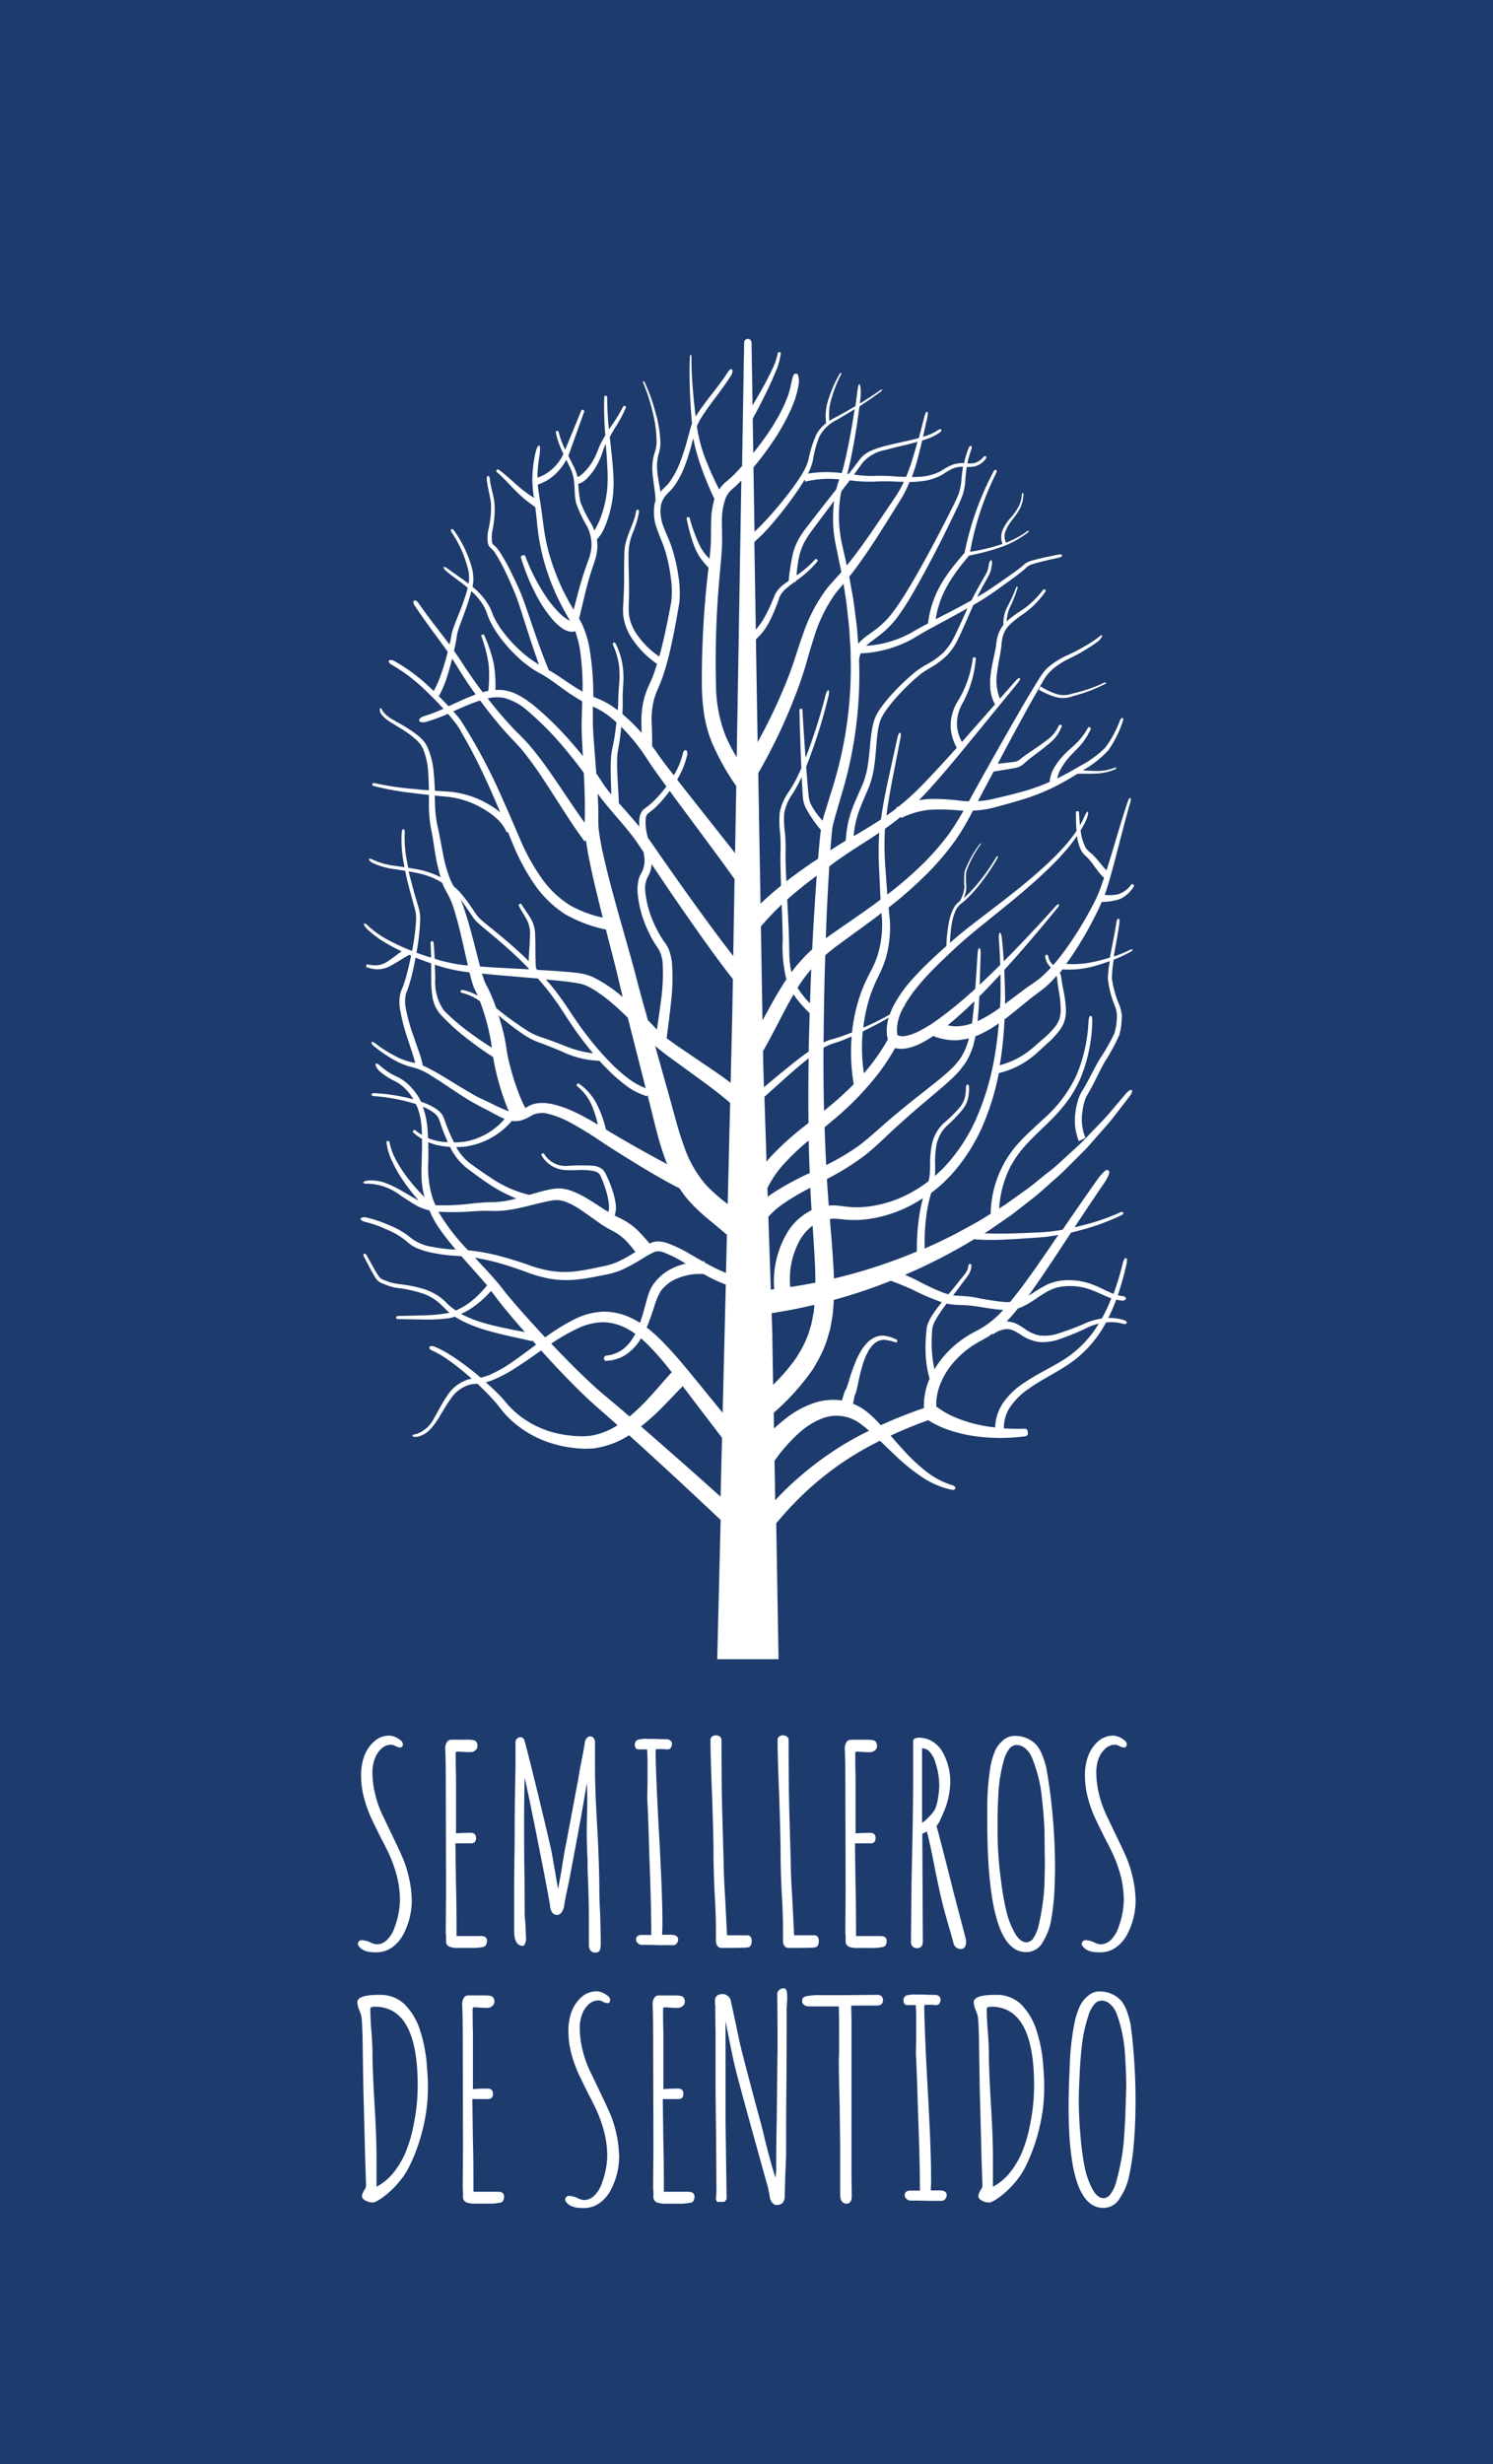 <svg xmlns="http://www.w3.org/2000/svg" width="140" height="231" viewBox="0 0 140 231"><defs><style>.a{fill:#1d3b6d;}.b{fill:#fff;}</style></defs><g transform="translate(-196 -181)"><rect class="a" width="140" height="231" transform="translate(196 181)"/><g transform="translate(229.506 212.748)"><g transform="translate(0 0.03)"><g transform="translate(0 130.912)"><path class="b" d="M.651,378.341a2.134,2.134,0,0,0,.548.172,4.979,4.979,0,0,0,.716.04,2.466,2.466,0,0,0,1.458-.475,3.445,3.445,0,0,0,1.049-1.232A6.794,6.794,0,0,0,5.2,373.8a10.25,10.25,0,0,0-.281-2.314,10.2,10.2,0,0,0-.5-1.619c-.2-.479-.475-1.089-.83-1.813l-1.144-2.394a9.87,9.87,0,0,1-.68-1.956,8.631,8.631,0,0,1-.252-2.029,3.538,3.538,0,0,1,.175-1.14A2.488,2.488,0,0,1,2.31,359.5a1.327,1.327,0,0,1,.965-.406.845.845,0,0,1,.391.117,1.078,1.078,0,0,0,.45.139c.058,0,.252-.022.252-.3,0-.194-.157-.373-.483-.556a1.66,1.66,0,0,0-.786-.256,2.155,2.155,0,0,0-1.5.614,3.451,3.451,0,0,0-.877,1.374,5.114,5.114,0,0,0-.274,1.649,8.292,8.292,0,0,0,.362,2.5,11.236,11.236,0,0,0,.592,1.594c.219.472.537,1.122.972,1.992.2.362.344.643.431.837a12.557,12.557,0,0,1,.936,2.376,9.288,9.288,0,0,1,.351,2.5,7.809,7.809,0,0,1-.5,2.54,2.9,2.9,0,0,1-.7,1.159,1.368,1.368,0,0,1-.965.431,1.54,1.54,0,0,1-.651-.2,2.076,2.076,0,0,0-.749-.186.354.354,0,0,0-.376.4.113.113,0,0,0,.011.048,1.156,1.156,0,0,0,.5.475Z" transform="translate(-0.095 -358.214)"/><path class="b" d="M26.165,378.7c.2-.066.3-.26.3-.578,0-.161-.073-.428-.556-.428h-2.3v-.844c0-1.528-.018-2.891-.051-4.05l-.051-3.769c0-.033,0-.033,0-.029h1.451a.5.5,0,0,0,.362-.117.564.564,0,0,0,.117-.413c0-.168-.066-.453-.5-.453-.49,0-.954.018-1.374.051v-5.3c-.022-.632-.029-1.36-.029-2.16,0-.128.026-.164.037-.172s.044-.037.168-.037l.822.051h.446a.739.739,0,0,0,.38-.175.5.5,0,0,0,.186-.406c0-.355-.175-.483-.325-.526a2.2,2.2,0,0,0-.563-.055H23.106a.471.471,0,0,0-.413.249,1.042,1.042,0,0,0-.143.567c.033.79.051,1.74.051,2.822l.026,10.516-.026,3.718v.051a3.254,3.254,0,0,0,.026.457v.483a.534.534,0,0,0,.3.534,2.243,2.243,0,0,0,.9.124h1.071a4.98,4.98,0,0,0,1.279-.106Z" transform="translate(-14.307 -358.881)"/><path class="b" d="M46.287,367.173c.318-1.722.574-3.184.757-4.339.007.1.011.194.018.3.015.351.026.76.026,1.217,0,.526-.007,1.005-.026,1.426l-.026,1.429c0,.691.026,1.652.077,2.851,0,.578.007,1.023.026,1.327.066,1.641.1,3.056.1,4.2V377.9a1.077,1.077,0,0,0,.132.6h0a.594.594,0,0,0,.526.208.428.428,0,0,0,.369-.212,2.354,2.354,0,0,0,.084-.779c0-.472-.018-1.3-.051-2.551-.051-.947-.077-1.656-.077-2.109,0-1.437-.058-3.363-.179-5.735-.154-2.559-.23-4.5-.23-5.775v-2.522a.637.637,0,0,0-.124-.417.407.407,0,0,0-.658.007.76.76,0,0,0-.175.446l-.128.76-.281,1.429-.23,1.323-1.17,6.229c-.051.175-.179.914-.384,2.252-.1.545-.179.969-.23,1.276l-.08.442c-.3-1.747-.508-2.954-.647-3.681-.307-1.371-.771-3.315-1.374-5.783-.618-2.526-.994-4-1.148-4.518a.375.375,0,0,0-.373-.267.458.458,0,0,0-.307.128.4.4,0,0,0-.146.3V361.2l-.051,3.03c-.018.888-.026,1.9-.026,3.008,0,.958-.007,1.831-.026,2.6l-.026,2.573v4.255c0,.943.281,1.422.837,1.422a.1.1,0,0,0,.069-.029,1.02,1.02,0,0,0,.208-.735l-.051-1.228c-.051-.548-.077-.939-.077-1.188,0-1.477-.007-2.84-.026-4.05s-.026-2.57-.026-4.05c0-1.63.018-3.133.055-4.489.168.727.486,2.226,1.075,5.169.742,3.721,1.181,6.013,1.3,6.814a1.2,1.2,0,0,0,.2.64.523.523,0,0,0,.881,0,1.2,1.2,0,0,0,.238-.581c.066-.457.223-1.232.457-2.314.241-1.239.548-2.877.917-4.865Z" transform="translate(-25.525 -358.349)"/><path class="b" d="M74.8,378.424a.414.414,0,0,0,.318-.175.546.546,0,0,0,.135-.355c0-.208-.117-.453-.684-.453h-.819c0-.2.011-.4.026-.589v-.713c0-1.619-.1-4.321-.307-8.027-.219-3.977-.329-6.664-.329-7.994l.029-.059a.77.77,0,0,1,.23-.022h.541a2.058,2.058,0,0,0,.325.026.354.354,0,0,0,.314-.175.646.646,0,0,0,.091-.329.4.4,0,0,0-.168-.347.681.681,0,0,0-.387-.106c-.395,0-.709-.007-.969-.026h-.713a2.713,2.713,0,0,0-.994.091.494.494,0,0,0-.249.439c0,.395.219.453.351.453h.8c.026.267.04.782.04,1.532v1.678l-.026,1.3c.069,1.363.135,3.25.2,5.6.117,2.91.175,5.359.179,7.285h-.9c-.461,0-.53.267-.53.428a.464.464,0,0,0,.172.351.551.551,0,0,0,.384.154c.61,0,1.133.007,1.554.026H74.8Z" transform="translate(-45.168 -358.747)"/><path class="b" d="M91.122,377.467a.7.7,0,0,0,.135.439h0a.443.443,0,0,0,.369.194c1.005,0,1.7-.007,2.062-.026h.219l.164-.026a.343.343,0,0,0,.314-.19.8.8,0,0,0,.088-.391c0-.483-.267-.556-.428-.556H92.467a1.775,1.775,0,0,1-.285-.011l-.026-.011L92,373.742c-.1-1.6-.154-2.771-.154-3.484l-.128-4.558c-.051-1.546-.077-3.919-.077-7.051,0-.179-.073-.479-.556-.479a.507.507,0,0,0-.325.11.368.368,0,0,0-.154.292c0,1.166.051,2.961.154,5.326.084,2.614.128,4.4.128,5.319,0,.98.033,2.2.1,3.622.084,1.331.128,2.544.128,3.611v1.02Z" transform="translate(-57.489 -358.17)"/><path class="b" d="M111.117,378.073l.164-.026a.343.343,0,0,0,.314-.19.8.8,0,0,0,.088-.391c0-.483-.267-.556-.428-.556h-1.579a1.775,1.775,0,0,1-.285-.011l-.026-.011-.154-3.147c-.1-1.6-.154-2.771-.154-3.484l-.128-4.558c-.051-1.543-.077-3.915-.077-7.051,0-.179-.073-.479-.556-.479a.507.507,0,0,0-.325.11.368.368,0,0,0-.154.292c0,1.166.051,2.961.154,5.326.084,2.614.128,4.4.128,5.319,0,.98.033,2.2.1,3.622.084,1.334.128,2.551.128,3.611v1.02a.69.69,0,0,0,.135.439h0a.443.443,0,0,0,.369.194c1.005,0,1.7-.007,2.062-.026h.219Z" transform="translate(-68.408 -358.17)"/><path class="b" d="M128.4,377.7h-2.3v-.844c0-1.521-.018-2.884-.051-4.05L126,369.035c0-.033,0-.033,0-.029h1.451a.5.5,0,0,0,.362-.117.564.564,0,0,0,.117-.413c0-.168-.066-.453-.5-.453-.49,0-.954.018-1.374.051v-5.3c-.022-.636-.029-1.341-.029-2.16,0-.128.026-.164.037-.172s.044-.037.168-.037l.822.051h.446a.77.77,0,0,0,.38-.175.5.5,0,0,0,.186-.406c0-.355-.175-.483-.325-.526a2.2,2.2,0,0,0-.563-.055H125.6a.471.471,0,0,0-.413.249,1.043,1.043,0,0,0-.143.567c.033.79.051,1.74.051,2.822l.026,10.516-.026,3.718v.051a3.359,3.359,0,0,0,.026.457v.483a.534.534,0,0,0,.3.534,2.243,2.243,0,0,0,.9.124h1.071a4.98,4.98,0,0,0,1.279-.106c.2-.066.3-.26.3-.578,0-.161-.073-.428-.556-.428Z" transform="translate(-79.334 -358.881)"/><path class="b" d="M145.967,373.043c-.669-2.676-1.188-4.686-1.539-5.987a2.879,2.879,0,0,0,.387-.662c.154-.333.281-.629.384-.885a7.47,7.47,0,0,0,.515-2.581,5.672,5.672,0,0,0-.7-2.771,2.672,2.672,0,0,0-.939-1.005,2.416,2.416,0,0,0-1.287-.373c-.457,0-.556.179-.556.325v3.286c0,2.073-.033,4.624-.1,7.588l-.051,2.471-.051,5.147v.38a.511.511,0,0,0,.157.377.546.546,0,0,0,.4.157c.358,0,.556-.216.556-.607l-.051-10.125.285-.132.143-.084c.194.738.4,1.7.629,2.848.2,1.053.376,1.883.508,2.471.219,1.086.574,2.431,1.045,4.006l.307,1.119a.7.7,0,0,0,.731.581.392.392,0,0,0,.355-.216.94.94,0,0,0,.1-.442,1.079,1.079,0,0,0-.029-.3l-1.2-4.584Zm-1.287-9.807a7.589,7.589,0,0,1-.124,1.257,4.132,4.132,0,0,1-.292,1.034,4.691,4.691,0,0,1-.673.8,2.124,2.124,0,0,1-.523.424v-6.978a.018.018,0,0,0,.011,0h.018a.942.942,0,0,1,.716.362,2.479,2.479,0,0,1,.515,1,6.8,6.8,0,0,1,.351,2.109Z" transform="translate(-90.113 -358.557)"/><path class="b" d="M167.145,361.311a8.958,8.958,0,0,0-.362-1.133,3.837,3.837,0,0,0-.526-.969,2.634,2.634,0,0,0-.874-.647,2.666,2.666,0,0,0-1.162-.252,1.618,1.618,0,0,0-1.184.457,2.683,2.683,0,0,0-.753,1.056,7.269,7.269,0,0,0-.428,1.652,24.064,24.064,0,0,0-.256,3.736v1.02c0,8.309,1.188,12.348,3.637,12.348a1.759,1.759,0,0,0,1.586-.965,6.409,6.409,0,0,0,.5-1.034,5.9,5.9,0,0,0,.3-1.214,21.664,21.664,0,0,0,.281-2.687c.033-.716.051-1.506.051-2.347v-.077a56.27,56.27,0,0,0-.614-7.735l-.2-1.2Zm-.143,8.4v.1c0,.855-.018,1.751-.051,2.668a21.17,21.17,0,0,1-.508,3.476,3.545,3.545,0,0,1-.493,1.276h0a.837.837,0,0,1-.658.431c-.4,0-.768-.285-1.089-.844a7.391,7.391,0,0,1-.8-2.036,24.55,24.55,0,0,1-.508-2.866,35.818,35.818,0,0,1-.329-4.317v-1.246c0-.874.026-1.736.077-2.57a14.251,14.251,0,0,1,.5-3.136,3.088,3.088,0,0,1,.515-1.111.87.87,0,0,1,.687-.373,1.292,1.292,0,0,1,.841.333,2.38,2.38,0,0,1,.647.954,13.448,13.448,0,0,1,.833,3.158c.168,1.448.271,2.646.3,3.557l.026,2.544Z" transform="translate(-102.53 -358.259)"/><path class="b" d="M186.344,378.341a2.134,2.134,0,0,0,.548.172,4.979,4.979,0,0,0,.716.04,2.466,2.466,0,0,0,1.458-.475,3.446,3.446,0,0,0,1.049-1.232,6.794,6.794,0,0,0,.775-3.049,10.3,10.3,0,0,0-.281-2.314,10.739,10.739,0,0,0-.5-1.619c-.2-.479-.475-1.089-.83-1.813l-1.144-2.394a9.871,9.871,0,0,1-.68-1.956,8.631,8.631,0,0,1-.252-2.029,3.642,3.642,0,0,1,.172-1.14A2.488,2.488,0,0,1,188,359.5a1.327,1.327,0,0,1,.965-.406.845.845,0,0,1,.391.117,1.078,1.078,0,0,0,.45.139c.077,0,.252-.029.252-.3,0-.194-.157-.373-.482-.556a1.66,1.66,0,0,0-.786-.256,2.155,2.155,0,0,0-1.5.614,3.451,3.451,0,0,0-.877,1.374,5.113,5.113,0,0,0-.274,1.649,8.292,8.292,0,0,0,.362,2.5,11.234,11.234,0,0,0,.592,1.594c.219.472.537,1.122.972,1.992.2.362.344.643.431.837a12.555,12.555,0,0,1,.936,2.376,9.288,9.288,0,0,1,.351,2.5,7.809,7.809,0,0,1-.5,2.54,2.9,2.9,0,0,1-.7,1.159,1.368,1.368,0,0,1-.965.431,1.54,1.54,0,0,1-.651-.2,2.093,2.093,0,0,0-.749-.186.354.354,0,0,0-.376.4.113.113,0,0,0,.011.048,1.156,1.156,0,0,0,.5.475Z" transform="translate(-117.909 -358.214)"/><path class="b" d="M6.433,430.484a14,14,0,0,0-.618-2.646,6.067,6.067,0,0,0-1.349-2.2,3.252,3.252,0,0,0-2.307-.917H2.032c-1.367,0-2.032.23-2.032.709a2.351,2.351,0,0,0,.186.727,3.059,3.059,0,0,1,.2.61c.066.472.11,1.656.128,3.527l.051,3.081.179,6.952.077,2.252a.758.758,0,0,1-.168.446,1.3,1.3,0,0,0-.216.559c0,.175.121.325.358.442a1.445,1.445,0,0,0,.654.164c.113,0,.333-.051.947-.49a8.609,8.609,0,0,0,1.4-1.3A7.317,7.317,0,0,0,5,440.544a16.9,16.9,0,0,0,1.192-3.473,15.6,15.6,0,0,0,.424-3.447v-.793c-.051-1.049-.113-1.842-.179-2.35ZM1.8,442.7v-2.756c0-1.217-.058-2.847-.179-4.843-.135-2.288-.2-3.922-.2-4.858,0-.57-.033-1.283-.1-2.12-.066-.8-.1-1.513-.1-2.105,0-.121.146-.183.439-.183,2.657,0,4,2.467,4,7.34,0,.556-.026,1.144-.077,1.747a20.749,20.749,0,0,1-.355,2.244,12.606,12.606,0,0,1-.632,2.138,7.818,7.818,0,0,1-1.155,2.025,5.1,5.1,0,0,1-1.627,1.378H1.8Z" transform="translate(0 -400.394)"/><path class="b" d="M30.256,443.272h-2.3v-.844c0-1.517-.018-2.88-.051-4.05l-.051-3.769c0-.033,0-.033,0-.029h1.451a.5.5,0,0,0,.362-.117.57.57,0,0,0,.117-.413c0-.168-.066-.453-.5-.453-.49,0-.954.018-1.374.051v-5.3c-.022-.647-.029-1.374-.029-2.164,0-.132.029-.168.037-.172s.044-.037.168-.037l.822.051h.446a.772.772,0,0,0,.38-.175.5.5,0,0,0,.186-.406c0-.355-.175-.482-.325-.526a2.195,2.195,0,0,0-.563-.055H27.456a.476.476,0,0,0-.413.249,1.042,1.042,0,0,0-.143.567c.033.79.051,1.74.051,2.822l.026,10.516-.026,3.717v.051a3.254,3.254,0,0,0,.026.457v.483a.538.538,0,0,0,.3.534,2.245,2.245,0,0,0,.9.124h1.071a4.98,4.98,0,0,0,1.279-.106c.2-.066.3-.26.3-.578,0-.161-.073-.428-.556-.428Z" transform="translate(-17.067 -400.483)"/><path class="b" d="M57.6,435.434c-.2-.479-.475-1.089-.83-1.813l-1.144-2.394a9.87,9.87,0,0,1-.68-1.956,8.654,8.654,0,0,1-.252-2.029,3.537,3.537,0,0,1,.175-1.14,2.45,2.45,0,0,1,.625-1.031,1.327,1.327,0,0,1,.965-.406.781.781,0,0,1,.387.117,1.078,1.078,0,0,0,.45.139c.058,0,.252-.022.252-.3,0-.194-.157-.373-.483-.556a1.661,1.661,0,0,0-.786-.256,2.155,2.155,0,0,0-1.5.614,3.451,3.451,0,0,0-.877,1.374,5.114,5.114,0,0,0-.274,1.649,8.327,8.327,0,0,0,.362,2.5,11.24,11.24,0,0,0,.592,1.594c.219.472.545,1.14.969,1.992.2.369.344.651.431.841a12.653,12.653,0,0,1,.936,2.376,9.294,9.294,0,0,1,.355,2.5,7.809,7.809,0,0,1-.5,2.54,2.9,2.9,0,0,1-.7,1.159,1.368,1.368,0,0,1-.965.431,1.54,1.54,0,0,1-.651-.2,2.058,2.058,0,0,0-.749-.186.354.354,0,0,0-.377.4.113.113,0,0,0,.011.048,1.156,1.156,0,0,0,.5.475,2.177,2.177,0,0,0,.548.172,4.975,4.975,0,0,0,.716.04,2.475,2.475,0,0,0,1.458-.475,3.445,3.445,0,0,0,1.049-1.232,6.794,6.794,0,0,0,.775-3.049,11.269,11.269,0,0,0-.782-3.933Z" transform="translate(-33.836 -399.816)"/><path class="b" d="M79.106,443.278h-2.3v-.844c0-1.521-.018-2.884-.051-4.05l-.051-3.769c0-.033,0-.033,0-.029h1.451a.5.5,0,0,0,.362-.117.564.564,0,0,0,.117-.413c0-.168-.066-.453-.5-.453-.49,0-.954.018-1.374.051v-5.3c-.022-.636-.029-1.342-.029-2.16,0-.132.029-.168.037-.172s.044-.037.168-.037l.822.051h.446a.8.8,0,0,0,.38-.175.5.5,0,0,0,.186-.406c0-.355-.175-.482-.325-.526a2.195,2.195,0,0,0-.563-.055H76.306a.471.471,0,0,0-.413.249,1.042,1.042,0,0,0-.143.567c.033.793.051,1.744.051,2.822l.026,10.516-.026,3.717v.051a3.359,3.359,0,0,0,.026.457v.482a.538.538,0,0,0,.3.534h0a2.245,2.245,0,0,0,.9.124h1.071a4.978,4.978,0,0,0,1.279-.106c.2-.066.3-.259.3-.578,0-.161-.073-.428-.556-.428Z" transform="translate(-48.061 -400.489)"/><path class="b" d="M98.23,423.05a.609.609,0,0,0-.625.42.107.107,0,0,0-.007.033l.026,3.59v1.959c-.018.585-.026,1.254-.026,1.988l-.051,4.43c-.033,1.287-.051,2.778-.051,4.434a4.942,4.942,0,0,1-.066.892c-.362-1.1-.771-2.621-1.221-4.533-.863-3.195-1.48-5.527-1.835-6.927-.168-.61-.373-1.517-.61-2.694l-.537-2.5a.763.763,0,0,0-.274-.38.662.662,0,0,0-.406-.175,1.022,1.022,0,0,0-.578.132.565.565,0,0,0-.208.5v.274a1.191,1.191,0,0,1,.026.263c0,.892.007,1.7.026,2.394V432.9l.051,4.43.026,4.43a6.448,6.448,0,0,1-.048,1,.224.224,0,0,0,0,.051l.077.2a.1.1,0,0,0,.091.062H92.6a.1.1,0,0,0,.077-.04l.154-.2a.18.18,0,0,0,.018-.058l-.1-7.256v-9.387c.446,2.27.742,3.7.877,4.24.186.833,1.239,4.686,3.129,11.456a2,2,0,0,0,.077.384l.077.49a1.042,1.042,0,0,0,.223.45.524.524,0,0,0,.406.212c.347,0,.76-.146.76-.833l.051-2.01c.051-.914.077-1.59.077-2.018,0-2.226.007-4.247.026-6.009.018-1.8.026-3.831.026-6.035v-1.63s0-.048.011-.1a2.018,2.018,0,0,0,.015-.292,4.473,4.473,0,0,0,.026-.548c0-.387-.033-.837-.3-.837Z" transform="translate(-58.219 -399.334)"/><path class="b" d="M121.059,424.714l-2.8.026h-2.548a5.3,5.3,0,0,0-1.034.077.912.912,0,0,0-.461.154.481.481,0,0,0-.106.347.407.407,0,0,0,.212.362.791.791,0,0,0,.42.117h2.8c.015.179.033.779.033,2.654V430.1l-.026.742c0,.9.026,2.27.077,4.076l.051,4.076v4.533a.937.937,0,0,0,.143.526.518.518,0,0,0,.464.234.342.342,0,0,0,.325-.157.5.5,0,0,0,.128-.267,2.045,2.045,0,0,0,.026-.362l-.026-1.937V427.123l-.026-1.389.132-.015h2.266c.5,0,.581-.3.581-.479a.525.525,0,0,0-.146-.406.733.733,0,0,0-.486-.124Z" transform="translate(-72.399 -400.387)"/><path class="b" d="M143.491,443.011h-.819c0-.2.011-.4.026-.589v-.713c0-1.619-.1-4.321-.307-8.027-.219-3.981-.329-6.667-.333-7.994l.029-.058a.769.769,0,0,1,.23-.022h.541a2.029,2.029,0,0,0,.325.026.347.347,0,0,0,.314-.175.656.656,0,0,0,.091-.329.4.4,0,0,0-.168-.347.673.673,0,0,0-.387-.106c-.395,0-.709-.007-.969-.026h-.713a2.713,2.713,0,0,0-.994.091.494.494,0,0,0-.249.439c0,.395.219.453.351.453h.8c.026.267.04.782.04,1.532v1.678l-.026,1.3c.066,1.341.135,3.224.2,5.6.117,2.921.175,5.37.179,7.285h-.9c-.461,0-.53.267-.53.428a.465.465,0,0,0,.172.351.551.551,0,0,0,.384.154c.621,0,1.14.007,1.554.026h1.374a.414.414,0,0,0,.318-.175.546.546,0,0,0,.135-.355C144.175,443.256,144.058,443.011,143.491,443.011Z" transform="translate(-88.895 -400.349)"/><path class="b" d="M164.563,430.484a14,14,0,0,0-.618-2.646,6.067,6.067,0,0,0-1.349-2.2,3.252,3.252,0,0,0-2.307-.917h-.128c-1.367,0-2.032.23-2.032.709a2.464,2.464,0,0,0,.186.727,2.917,2.917,0,0,1,.2.61c.066.472.11,1.659.124,3.527l.051,3.081.179,6.952.077,2.252c.011.066-.011.2-.168.446a1.3,1.3,0,0,0-.216.559c0,.175.121.325.358.442a1.445,1.445,0,0,0,.654.164c.113,0,.333-.051.947-.49a8.608,8.608,0,0,0,1.4-1.3,7.317,7.317,0,0,0,1.2-1.857,16.76,16.76,0,0,0,1.192-3.473,15.6,15.6,0,0,0,.424-3.447v-.793c-.051-1.049-.113-1.842-.179-2.35Zm-4.814,4.617c-.135-2.288-.2-3.922-.2-4.858,0-.57-.033-1.283-.1-2.12-.066-.8-.1-1.513-.1-2.105,0-.121.146-.183.439-.183,2.657,0,4,2.467,4,7.34,0,.556-.026,1.144-.077,1.747a20.605,20.605,0,0,1-.355,2.244,12.707,12.707,0,0,1-.632,2.138,7.725,7.725,0,0,1-1.159,2.025,5.1,5.1,0,0,1-1.627,1.378h-.007v-2.756c0-1.214-.058-2.84-.179-4.843Z" transform="translate(-100.328 -400.394)"/><path class="b" d="M188.448,428.186l-.154-1.21a8.585,8.585,0,0,0-.311-1.148,3.789,3.789,0,0,0-.482-.991,2.576,2.576,0,0,0-.844-.684,2.675,2.675,0,0,0-1.151-.3,1.586,1.586,0,0,0-1.2.406,2.694,2.694,0,0,0-.8,1.023,7.264,7.264,0,0,0-.5,1.634,23.894,23.894,0,0,0-.417,3.717l-.044,1.016c-.358,8.3.658,12.388,3.1,12.494h.091a1.755,1.755,0,0,0,1.535-.9,6.112,6.112,0,0,0,.548-1.013,6.047,6.047,0,0,0,.351-1.2,22.313,22.313,0,0,0,.4-2.672c.066-.709.117-1.5.15-2.343v-.077a56.236,56.236,0,0,0-.278-7.753Zm-2.029,14.647a.853.853,0,0,1-.676.4c-.4-.018-.757-.314-1.053-.892a7.482,7.482,0,0,1-.716-2.069,24.057,24.057,0,0,1-.384-2.884,35.77,35.77,0,0,1-.146-4.328l.055-1.246c.037-.881.1-1.744.186-2.562a13.992,13.992,0,0,1,.64-3.111,2.977,2.977,0,0,1,.563-1.086.883.883,0,0,1,.669-.344h.037a1.29,1.29,0,0,1,.826.369,2.411,2.411,0,0,1,.607.98,13.711,13.711,0,0,1,.7,3.191c.106,1.458.157,2.661.154,3.564l-.084,2.544v.1c-.04.852-.1,1.751-.168,2.665a21.433,21.433,0,0,1-.658,3.451A3.464,3.464,0,0,1,186.42,442.833Z" transform="translate(-115.777 -399.843)"/></g><g transform="translate(0.307)"><path class="b" d="M73.065,57.262a11.365,11.365,0,0,1-1.6.665c.033-.194.066-.384.1-.578.157-.881.325-1.766.439-2.665.015-.157-.029-.285-.1-.3s-.154.1-.175.256c-.132.881-.314,1.758-.486,2.639-.048.249-.1.5-.139.749-.42.128-.844.245-1.268.34A9,9,0,0,1,67,58.618c.212-.289.42-.585.621-.881a34.49,34.49,0,0,0,1.952-3.323c.27-.53.53-1.064.771-1.608a5.576,5.576,0,0,0,1.649-.249A2.86,2.86,0,0,0,73.369,51.3c.011-.026-.029-.077-.088-.117s-.124-.062-.143-.044a2.451,2.451,0,0,1-1.29.958,4.13,4.13,0,0,1-1.232.055c.157-.439.289-.877.42-1.312.709-2.453,1.268-4.931,1.981-7.366.062-.212.062-.391,0-.413s-.172.128-.241.336c-.713,2.138-1.312,4.31-1.989,6.448-.077-.073-.154-.15-.227-.234-.186-.208-.366-.439-.556-.665a6.311,6.311,0,0,0-.625-.673,2.148,2.148,0,0,1-.559-.57,4.627,4.627,0,0,1-.464-1.59h0a8.772,8.772,0,0,0,.574-1.1c.128-.358.172-.651.1-.669s-.23.227-.362.559a7.3,7.3,0,0,1-.369.713c-.044-.409-.077-.822-.1-1.236-.007-.051-.069-.088-.143-.088s-.135.044-.139.1c0,.578.007,1.159.058,1.747a14.1,14.1,0,0,1-1.031,1.345,27.085,27.085,0,0,1-2.222,2.219c-1.557,1.407-3.228,2.69-4.9,3.973-.837.643-1.681,1.276-2.508,1.945-.413.333-.808.673-1.2,1.02a12.033,12.033,0,0,1,.2-2A4.254,4.254,0,0,1,56.7,53.5a1.667,1.667,0,0,1,.355-.453c.128-.121.336-.252.486-.395a13.508,13.508,0,0,0,1.66-1.886,18.125,18.125,0,0,0,1.374-2.095c.033-.066.033-.128,0-.146s-.088.018-.124.077a18.11,18.11,0,0,1-1.4,2.047,13.387,13.387,0,0,1-1.667,1.82h0a2.654,2.654,0,0,0,.256-1.013,9.391,9.391,0,0,1-.015-1.466A10.25,10.25,0,0,1,58.992,47.4c.022-.04.022-.077,0-.088s-.051.011-.073.048a10.116,10.116,0,0,0-1.444,2.6,8.465,8.465,0,0,0-.018,1.488,3.084,3.084,0,0,1-.428,1.287c-.044.033-.091.069-.139.11a1.888,1.888,0,0,0-.42.515,4.488,4.488,0,0,0-.435,1.21,14.21,14.21,0,0,0-.27,2.376c-.281.252-.563.5-.844.76-.782.72-1.55,1.458-2.27,2.263a12.542,12.542,0,0,0-1.893,2.672q-.164.351-.3.724c-.2.113-.4.223-.6.333-.618.325-1.246.621-1.882.9a15,15,0,0,1,.526-2.6,12.735,12.735,0,0,1,.731-1.879c.139-.292.311-.629.453-.958s.271-.673.384-1.016a10.5,10.5,0,0,0,.333-4.277c-.018-.179-.033-.355-.051-.534a37.8,37.8,0,0,0,4.185-3.769,25.7,25.7,0,0,0,2.149-2.635,24.826,24.826,0,0,0,1.572-2.683,9.22,9.22,0,0,0,1.97-.285c.965-.26,1.93-.523,2.891-.826A18.713,18.713,0,0,0,65.938,42c.731-.369,1.433-.779,2.12-1.206.563-.022,1.148.015,1.733-.022a4.656,4.656,0,0,0,1.882-.439.061.061,0,0,0,.015-.084.074.074,0,0,0-.077-.044,4.519,4.519,0,0,1-1.831.325c-.406,0-.808-.029-1.221-.051a10.243,10.243,0,0,0,2.38-1.864,10.237,10.237,0,0,0,1.36-2.709c.066-.161.066-.307,0-.34s-.179.069-.256.227a9.977,9.977,0,0,1-1.393,2.57,9.96,9.96,0,0,1-2.358,1.707c-.7.413-1.407.8-2.127,1.162a2.936,2.936,0,0,1,.329-.881,6.486,6.486,0,0,1,.888-1.225c.34-.373.746-.742,1.086-1.159a6.493,6.493,0,0,0,.844-1.378c.018-.044-.018-.1-.088-.139s-.139-.033-.164,0a6.315,6.315,0,0,1-.885,1.257c-.351.38-.746.695-1.144,1.075a6.876,6.876,0,0,0-1.045,1.265,3.214,3.214,0,0,0-.537,1.513,18.516,18.516,0,0,1-2.526.9c-.947.267-1.915.493-2.88.716a8.458,8.458,0,0,1-1.312.183c.49-.936.987-1.868,1.48-2.8v.026c.643-.113,1.268-.2,1.93-.322a2.072,2.072,0,0,0,.537-.164,2.171,2.171,0,0,0,.442-.329c.241-.212.483-.406.742-.6.512-.391,1.042-.775,1.539-1.21a3.647,3.647,0,0,0,1.188-1.616.125.125,0,0,0-.106-.139.139.139,0,0,0-.164.055,3.342,3.342,0,0,1-1.166,1.407c-.5.391-1.038.746-1.575,1.111-.267.179-.545.376-.8.581a1.159,1.159,0,0,1-.742.329c-.472.062-.961.113-1.451.168.311-.585.618-1.173.928-1.758,1.056-1.956,2.113-3.919,3.235-5.834a4.425,4.425,0,0,1,.969-1.265,7.712,7.712,0,0,1,1.356-.9,17.958,17.958,0,0,0,2.9-1.7c.311-.26.45-.559.395-.6s-.285.146-.578.38a17.5,17.5,0,0,1-2.891,1.6,8.244,8.244,0,0,0-1.444.91,3.091,3.091,0,0,0-.325.3l-.154.157-.135.179c-.186.238-.318.472-.472.709-1.177,1.9-2.274,3.838-3.381,5.775q-1.574,2.774-3.114,5.571c-.223-.007-.45-.022-.676-.044a19.585,19.585,0,0,0-3.052-.179,8.3,8.3,0,0,0-.954.121c.387-.391.768-.793,1.126-1.2.954-1.06,1.872-2.146,2.778-3.239l5.388-6.583c.157-.19.238-.376.179-.424s-.23.055-.395.241l-1.477,1.678a4.529,4.529,0,0,1-.26-2.478c.058-.5.157-1.013.249-1.528.048-.256.091-.519.128-.786s.044-.523.091-.764a2.483,2.483,0,0,1,.614-1.279,8.665,8.665,0,0,1,1.173-.969,8.334,8.334,0,0,0,2.263-2.222.153.153,0,0,0-.037-.212.166.166,0,0,0-.2.066,8.089,8.089,0,0,1-2.248,2.058,9.954,9.954,0,0,0-1.144.87,3.683,3.683,0,0,1,.314-1.327,13.268,13.268,0,0,0,.724-1.853.063.063,0,0,0-.055-.066.068.068,0,0,0-.08.033,13.594,13.594,0,0,1-.808,1.787,3.452,3.452,0,0,0-.4,1.758,3.1,3.1,0,0,0-.585,1.257c-.062.27-.084.552-.121.79s-.091.5-.146.753c-.11.508-.227,1.023-.3,1.554a6.741,6.741,0,0,0-.073,1.634,3.659,3.659,0,0,0,.439,1.462l-3.1,3.52a3.632,3.632,0,0,1-.457-1.469,3.76,3.76,0,0,1,.439-2.021A10.435,10.435,0,0,0,58.525,30a.135.135,0,0,0-.132-.128.139.139,0,0,0-.15.106A10.048,10.048,0,0,1,56.77,34.1a4.33,4.33,0,0,0-.6,2.285,4.382,4.382,0,0,0,.574,1.97l-.1.11c-.947,1.053-1.9,2.1-2.877,3.114a24.563,24.563,0,0,1-2.445,2.263c-.08.033-.164.062-.241.1l.029.066c-.154.117-.3.241-.461.355s-.336.234-.5.351c.132-1.075.322-2.149.523-3.22l.8-4.094c.048-.238.026-.435-.048-.453s-.172.157-.227.395l-.9,4.079c-.256,1.206-.5,2.42-.662,3.652-.819.541-1.663,1.045-2.522,1.55l-.04.022a9.584,9.584,0,0,1,.154-1.126,10.263,10.263,0,0,1,.552-1.755c.23-.585.49-1.148.735-1.751A8.39,8.39,0,0,0,49,40.1c.2-1.279.179-2.562.424-3.758a3.525,3.525,0,0,1,.281-.837,5.454,5.454,0,0,1,.483-.768A14.78,14.78,0,0,1,51.382,33.3q.642-.685,1.342-1.316c.234-.2.472-.417.713-.6a9.209,9.209,0,0,1,.782-.5,7.558,7.558,0,0,0,1.568-1.151,5.694,5.694,0,0,0,1.1-1.616c.515-1.042.936-2.109,1.418-3.147.442-.256.881-.519,1.309-.8.746-.493,1.437-1.013,2.157-1.524.355-.26.709-.519,1.056-.8.172-.139.344-.285.5-.439a1.31,1.31,0,0,1,.519-.263c.815-.26,1.685-.431,2.537-.632.15-.037.252-.124.234-.2s-.146-.106-.3-.08c-.859.186-1.718.336-2.577.592a1.653,1.653,0,0,0-.647.322c-.161.143-.325.281-.5.413-.34.267-.7.515-1.056.768-.72.49-1.44,1.013-2.168,1.473-.234.146-.475.281-.716.424.212-.42.435-.837.662-1.25.154-.278.311-.548.461-.837a1.922,1.922,0,0,0,.175-.479c.037-.164.058-.318.084-.475.033-.216.007-.4-.066-.413s-.168.143-.212.362c-.029.157-.055.314-.088.461a1.6,1.6,0,0,1-.157.409c-.146.27-.311.545-.464.822-.314.548-.629,1.108-.907,1.681,0,.007-.007.018-.011.026-.34.19-.687.377-1.031.563-.768.413-1.554.808-2.332,1.21a8.89,8.89,0,0,1,.987-2.954,13.65,13.65,0,0,1,1.049-1.638c.194-.263.395-.523.6-.775l.311-.38.19-.227a20.428,20.428,0,0,0,2.826-.731,9.157,9.157,0,0,0,2.731-1.462.074.074,0,0,0,.022-.1.078.078,0,0,0-.106-.007,8.385,8.385,0,0,1-2.018,1.1,1.372,1.372,0,0,1-.044-1.082,4.233,4.233,0,0,1,.654-1.086,6.433,6.433,0,0,0,.735-1.111,3.248,3.248,0,0,0,.292-1.3.07.07,0,0,0-.139-.011,3.08,3.08,0,0,1-.325,1.228,5.861,5.861,0,0,1-.753,1.045,4.392,4.392,0,0,0-.738,1.133,1.681,1.681,0,0,0,0,1.3,18.082,18.082,0,0,1-3.049.738,27.377,27.377,0,0,1,2.467-7.424c.051-.1.037-.212-.029-.249s-.161.015-.223.113a27.946,27.946,0,0,0-2.7,7.5l-.026.121a.235.235,0,0,1-.015.051l-.128.143-.325.38c-.216.256-.431.512-.636.779a13.931,13.931,0,0,0-1.137,1.678A9.419,9.419,0,0,0,54.047,26.7c-.534.281-1.064.57-1.586.877A10.13,10.13,0,0,1,48.246,28.8a5.652,5.652,0,0,1,.647-.534c.387-.285.79-.585,1.162-.921a9.1,9.1,0,0,0,1.023-1.1,23.752,23.752,0,0,0,1.6-2.475c.49-.841.958-1.7,1.415-2.551.914-1.714,1.78-3.454,2.614-5.209a14.638,14.638,0,0,0,.589-1.352,5.878,5.878,0,0,0,.256-1.469c.029-.4.066-.786.132-1.17a2.552,2.552,0,0,0,.808-.058,1.9,1.9,0,0,0,.947-.662c.08-.106.1-.219.037-.267s-.172-.011-.252.08a1.631,1.631,0,0,1-.811.548,2.164,2.164,0,0,1-.676.033,9.845,9.845,0,0,1,.373-1.309c.055-.157.04-.3-.029-.333s-.172.073-.238.234a10.139,10.139,0,0,0-.42,1.389h-.051a2.683,2.683,0,0,0-1.129.186,6.759,6.759,0,0,0-.972.541,4.681,4.681,0,0,1-1.992.545c-.245.022-.5.026-.746.029.124-.336.238-.68.344-1.023.238-.8.435-1.6.618-2.4.15-.048.3-.091.442-.146A4.859,4.859,0,0,0,55.151,8.8c.128-.1.19-.219.139-.278s-.183-.037-.3.048a4.727,4.727,0,0,1-1.155.548c-.084.029-.172.055-.26.08.139-.614.274-1.228.413-1.839.062-.267.051-.49-.022-.508s-.183.175-.252.442c-.179.676-.351,1.352-.526,2.025-.2.055-.406.106-.61.157-.852.208-1.722.369-2.584.6a8.4,8.4,0,0,0-1.283.431,3.46,3.46,0,0,0-.61.358,1.252,1.252,0,0,0-.274.249l-.128.139-.1.132c-.322.439-.654.87-.991,1.3-.044,0-.088-.011-.135-.015.1-.34.172-.673.252-1.013.373-1.758.673-3.52.888-5.3.676-.439,1.342-.9,1.985-1.378.113-.084.183-.175.161-.2s-.128.011-.241.091c-.607.428-1.232.83-1.868,1.214.018-.172.044-.347.062-.519.08-.716-.015-1.3-.113-1.29s-.164.545-.252,1.254c-.033.267-.073.534-.11.8-.6.355-1.21.7-1.824,1.027a5.789,5.789,0,0,0-.614.355,5.117,5.117,0,0,1,.212-2.138,11.488,11.488,0,0,1,.9-2.252.075.075,0,0,0-.029-.091.065.065,0,0,0-.091.022A11.654,11.654,0,0,0,44.773,5.5a5.072,5.072,0,0,0-.281,2.427A3.383,3.383,0,0,0,43.567,9a11.125,11.125,0,0,0-.727,2.332,4.43,4.43,0,0,1-.435,1.064c-.186.34-.4.673-.625,1-.446.654-.932,1.287-1.433,1.9s-1.023,1.221-1.564,1.8c-.325.344-.662.684-1.005,1l-.1-6.028a28.8,28.8,0,0,0,2.138-2.9A19.225,19.225,0,0,0,41.07,6.9c.194-.387.336-.8.5-1.21A9.48,9.48,0,0,0,41.9,4.4a2,2,0,0,0,.007-.793c-.037-.2-.1-.322-.172-.318h-.161c-.073,0-.146.117-.208.3s-.1.417-.164.691a8.373,8.373,0,0,1-.322,1.166c-.157.377-.3.764-.49,1.129A18.039,18.039,0,0,1,39.14,8.722c-.461.687-.958,1.356-1.477,2l-.055-3.213c.5-.925.987-1.861,1.44-2.811.252-.53.493-1.064.713-1.608a6.125,6.125,0,0,0,.483-1.725c0-.055-.058-.1-.132-.1s-.139.037-.15.08a5.967,5.967,0,0,1-.552,1.59c-.245.523-.512,1.034-.79,1.539-.329.6-.676,1.192-1.027,1.78L37.5.37a.347.347,0,0,0-.695,0l-.194,11.576c-.2.219-.4.439-.607.651-.143.15-.292.292-.439.428-.157.154-.274.234-.461.4a2.932,2.932,0,0,0-.636.724c-.395-.779-.768-1.572-1.093-2.383a14.23,14.23,0,0,1-.954-3.239c-.015-.106-.026-.212-.044-.318a4.7,4.7,0,0,1,.5-.939c.837-1.309,1.879-2.486,2.727-3.86.143-.252.132-.537.018-.552s-.249.117-.384.336c-.822,1.29-1.9,2.475-2.778,3.8-.069.1-.135.208-.2.314-.091-.727-.172-1.458-.234-2.19-.1-1.14-.168-2.285-.161-3.429,0-.1-.029-.179-.066-.179s-.069.077-.077.175c-.058,1.151-.037,2.3.007,3.451.04.947.1,1.89.19,2.837-.015.04-.037.08-.051.121-.121.391-.216.768-.322,1.148-.2.757-.428,1.5-.7,2.222a8.031,8.031,0,0,1-1.049,2l-.172.212-.19.19a4.785,4.785,0,0,0-.435.457c-.015.018-.026.037-.04.055-.1-.658-.241-1.3-.3-1.926a4.349,4.349,0,0,1,.062-1.36c.044-.223.117-.431.172-.7a3.7,3.7,0,0,0,.055-.746,11.646,11.646,0,0,0-.49-2.851,16.7,16.7,0,0,0-.983-2.7c-.04-.077-.1-.121-.132-.1s-.029.091,0,.164a16.76,16.76,0,0,1,.874,2.7,11.532,11.532,0,0,1,.376,2.785,3.134,3.134,0,0,1-.073.673c-.044.2-.135.442-.194.684a4.816,4.816,0,0,0-.121,1.48c.062.947.267,1.831.292,2.716a2.527,2.527,0,0,0-.088.3,4.515,4.515,0,0,0,.281,2.5c.132.38.292.757.435,1.115a10.432,10.432,0,0,1,.362,1.082,15.775,15.775,0,0,1,.446,2.255,8.9,8.9,0,0,1,.033,2.244c-.285,1.517-.589,3.074-.976,4.573-.048.179-.1.358-.15.537a7.992,7.992,0,0,1-2.19-2.215,4.277,4.277,0,0,1-.643-1.714c-.069-.585.007-1.276,0-1.926.026-1.32-.062-2.639-.04-3.933a5.439,5.439,0,0,1,.409-1.853,8.642,8.642,0,0,0,.57-1.912c.007-.121-.044-.216-.121-.219a.194.194,0,0,0-.161.186c-.19,1.243-1.053,2.383-1.086,3.787-.058,1.327,0,2.632-.062,3.933l-.048.976a5.628,5.628,0,0,0,0,1.023,4.858,4.858,0,0,0,.676,1.956,8.808,8.808,0,0,0,2.493,2.6c-.1.333-.208.662-.329.987-.069.175-.135.355-.212.526l-.238.534a7.762,7.762,0,0,0-.428,1.177,8.588,8.588,0,0,0-.252,2.471q.005.395.011.779a16.154,16.154,0,0,0-1.8-1.773c.015-.3.026-.6.029-.9v-.95c.011-.311.033-.629.048-.947a8.052,8.052,0,0,0-.088-1.941,7.323,7.323,0,0,0-.61-1.842c-.051-.1-.143-.154-.208-.121a.187.187,0,0,0-.048.238,7.2,7.2,0,0,1,.541,1.78,7.909,7.909,0,0,1,.033,1.861c-.022.314-.055.632-.069.958l-.029.954c-.007.186-.022.373-.033.563-.175-.135-.358-.267-.545-.395a6.963,6.963,0,0,0-1.2-.647l-.552-.23a26.553,26.553,0,0,0-.336-4.419,9.594,9.594,0,0,0-.713-2.391c-.091-.175-.19-.347-.285-.523.369-1.426.647-2.855,1.086-4.229.113-.366.238-.72.358-1.089a5.251,5.251,0,0,0,.26-1.192,3.613,3.613,0,0,0-.033-.91,2.972,2.972,0,0,0,.541-.749,7.08,7.08,0,0,0,.355-.8,10.726,10.726,0,0,0,.468-1.663,10.31,10.31,0,0,0,.2-1.711,16.408,16.408,0,0,0-.055-1.7c-.073-1-.194-1.992-.3-2.983.161-.292.329-.581.5-.87a12.854,12.854,0,0,0,1.016-1.882.126.126,0,0,0-.1-.15.133.133,0,0,0-.168.055,12.878,12.878,0,0,1-1.075,1.773c-.084.124-.164.252-.249.377a28.33,28.33,0,0,1-.164-2.994.165.165,0,0,0-.135-.179c-.077,0-.139.069-.146.168a30.887,30.887,0,0,0,.106,3.542c-.179.3-.351.607-.5.928-.08.164-.146.336-.212.508s-.121.311-.194.464a5.731,5.731,0,0,1-.5.87,4.93,4.93,0,0,1-.64.757,2.591,2.591,0,0,1-.362.292,1.026,1.026,0,0,1-.168.084.063.063,0,0,1-.037.011,4.227,4.227,0,0,0-.366-1.005l-.493-.983c.018-.051.044-.1.062-.146l1.429-4.006a.128.128,0,0,0-.1-.15.137.137,0,0,0-.172.055l-1.51,3.674a7.406,7.406,0,0,1-.592-1.575c-.029-.128-.11-.216-.183-.2s-.113.128-.091.263a8.823,8.823,0,0,0,.7,1.908,4.2,4.2,0,0,1-1.1,1.462,3.783,3.783,0,0,1-1.338.764,12.821,12.821,0,0,1,.179-2c.084-.545.088-.987-.026-1.009s-.292.384-.391.936a11.588,11.588,0,0,0-.241,2.42,14.356,14.356,0,0,0,.15,1.55,11.449,11.449,0,0,1-1.451-1.075c-.618-.53-1.217-1.119-1.9-1.6-.033-.018-.091.011-.135.073s-.062.124-.037.15c.625.519,1.159,1.137,1.747,1.733a12.347,12.347,0,0,0,1.9,1.583c.106.782.161,1.561.267,2.365a19.541,19.541,0,0,0,.464,2.38,21.381,21.381,0,0,0,1.755,4.522c.186.358.384.713.585,1.064l.186.318a1.249,1.249,0,0,1-.267-.128,4.179,4.179,0,0,1-.746-.607,10.724,10.724,0,0,1-1.294-1.6,18.648,18.648,0,0,1-1.9-3.75c-.026-.055-.132-.073-.238-.037s-.179.11-.164.172a19.242,19.242,0,0,0,1.689,4,11.461,11.461,0,0,0,1.268,1.82,5.016,5.016,0,0,0,.859.8,2.081,2.081,0,0,0,.61.314,1.209,1.209,0,0,0,.446.051.718.718,0,0,0,.223-.048,9.472,9.472,0,0,1,.472,1.89,23.907,23.907,0,0,1,.219,3.772c-.581-.325-1.144-.7-1.714-1.086-.351-.238-.705-.483-1.078-.709-.121-.073-.249-.146-.373-.216-.6-1.437-1.115-2.913-1.623-4.4-.263-.768-.519-1.535-.8-2.3s-.64-1.506-.994-2.244a18.84,18.84,0,0,0-1.192-2.153,3.433,3.433,0,0,0-.406-.508l-.146-.121a.491.491,0,0,0-.069-.058l-.051-.084-.04-.106a3.4,3.4,0,0,1,.037-1.129A9.28,9.28,0,0,0,13.4,15.5c-.08-.841-.38-1.6-.446-2.391-.015-.139-.088-.241-.161-.238s-.128.121-.121.263c.055.83.34,1.616.395,2.394a8.937,8.937,0,0,1-.241,2.369,3.652,3.652,0,0,0-.051,1.287l.062.179c.029.058.069.117.106.175a1.42,1.42,0,0,0,.157.143l.084.077a3.4,3.4,0,0,1,.34.446,18.228,18.228,0,0,1,1.115,2.12c.333.731.665,1.473.928,2.219s.5,1.535.749,2.307c.4,1.239.8,2.482,1.257,3.71a10.331,10.331,0,0,1-1.824-1.367,12.529,12.529,0,0,1-1.663-1.857,8.05,8.05,0,0,1-.651-1.049,4.743,4.743,0,0,1-.249-.559,6.2,6.2,0,0,0-.267-.61,6.182,6.182,0,0,0-1.583-1.846c.033-.175.055-.351.073-.53a4.422,4.422,0,0,0-.084-1.06,11.034,11.034,0,0,0-1.74-3.714c-.066-.1-.168-.143-.23-.1s-.066.15-.007.252a10.788,10.788,0,0,1,1.6,3.63,4.06,4.06,0,0,1,.055.958c-.011.088-.029.172-.044.26-.6-.464-1.239-.874-1.831-1.32-.234-.175-.431-.289-.49-.234s.077.267.314.453c.643.519,1.316.969,1.93,1.488-.026.1-.048.2-.073.307a20.019,20.019,0,0,1-.658,1.893c-.241.632-.515,1.239-.724,1.923a2.588,2.588,0,0,0-.062.281l-.04.238c-.029.161-.066.325-.1.486-.015.066-.033.128-.048.194-.3-.4-.61-.8-.917-1.2-.7-.9-1.378-1.806-2.029-2.738-.117-.161-.281-.234-.377-.172s-.08.245.026.413c.632.95,1.3,1.882,1.981,2.8.391.53.779,1.053,1.151,1.586-.007.029-.015.062-.022.091-.168.647-.358,1.29-.574,1.919a9.853,9.853,0,0,1-.724,1.66c-.117-.11-.234-.223-.351-.333a16.772,16.772,0,0,0-3.374-2.5c-.23-.1-.442-.1-.483.007s.088.267.292.373A16.164,16.164,0,0,1,7.01,33.063c.548.526,1.086,1.071,1.6,1.634a15.923,15.923,0,0,1-1.82.695c-.289.088-.49.274-.457.42s.3.2.614.124a16.844,16.844,0,0,0,2.084-.76c.26.3.508.6.749.91a6.381,6.381,0,0,1,.53.844l.508.9q.5.9.961,1.82c.61,1.232,1.181,2.482,1.725,3.747.146.336.285.676.424,1.016a7.982,7.982,0,0,0-1.363-.91A8.736,8.736,0,0,0,9.1,42.469c-.431-.026-.863-.055-1.294-.084-.022-.541-.051-1.086-.106-1.634a7.122,7.122,0,0,0-.647-2.562l-.175-.3c-.069-.1-.15-.179-.227-.27a3.785,3.785,0,0,0-.493-.45,9.724,9.724,0,0,0-1.075-.746c-.369-.227-.746-.431-1.111-.643a3.363,3.363,0,0,1-.965-.738c-.161-.2-.208-.4-.289-.409-.037,0-.066.058-.077.172a.685.685,0,0,0,.135.4,3.59,3.59,0,0,0,1.031.848c.366.23.735.442,1.086.676a8.562,8.562,0,0,1,1.009.746,3.482,3.482,0,0,1,.439.428c.058.077.124.146.179.227l.143.26a6.707,6.707,0,0,1,.523,2.4c.037.512.048,1.031.055,1.55-.548-.04-1.1-.088-1.641-.143a26.67,26.67,0,0,1-3.458-.53.174.174,0,0,0-.212.088c-.022.073.04.154.139.183a26.455,26.455,0,0,0,3.487.64c.563.073,1.126.139,1.692.2v.563a12.285,12.285,0,0,0,.2,2.617c.172.819.278,1.667.424,2.519A15.514,15.514,0,0,0,8.348,50.5a7.666,7.666,0,0,0-2.065-.72c-.325-.069-.647-.121-.972-.172-.04-.19-.08-.376-.113-.567a11.158,11.158,0,0,1-.219-2.76c.007-.161-.044-.292-.117-.3s-.146.113-.164.278a11.536,11.536,0,0,0,.172,2.84c.026.154.055.3.084.453l-.826-.121a6.794,6.794,0,0,1-2.047-.541c-.212-.106-.395-.175-.446-.113s.08.234.314.366a6.984,6.984,0,0,0,2.131.6c.314.051.625.1.936.146.135.665.3,1.323.475,1.974l.373,1.356a6.108,6.108,0,0,1,.154.662,3.616,3.616,0,0,1,.022.665A19.735,19.735,0,0,1,5.687,57.3c-.007.037-.015.073-.022.106a20.031,20.031,0,0,1-2.058-.932,9.334,9.334,0,0,1-2-1.363c-.19-.2-.38-.325-.442-.278s.044.26.245.479a9.708,9.708,0,0,0,2.025,1.477c.406.234.822.446,1.246.647-.457.336-.9.687-1.342.972a2.077,2.077,0,0,1-.888.333,2.84,2.84,0,0,1-.983-.088c-.029,0-.069.051-.091.121s-.015.139.015.15a3.231,3.231,0,0,0,1.086.2,2.547,2.547,0,0,0,1.1-.289C4.232,58.494,4.8,58.1,5.4,57.763h0c.058.022.121.051.179.077-.15.731-.318,1.458-.526,2.171-.069.219-.135.442-.216.654-.073.234-.168.376-.252.669a3.7,3.7,0,0,0-.048,1.521,17.737,17.737,0,0,0,.713,2.774l.439,1.338c.1.318.2.643.278.95-.051-.011-.1-.029-.146-.037A6.208,6.208,0,0,1,3.976,67.2a11.636,11.636,0,0,1-1.7-1.089c-.183-.143-.358-.219-.409-.164s.048.23.23.387a12.5,12.5,0,0,0,1.7,1.184,6.7,6.7,0,0,0,1.948.8,5.924,5.924,0,0,1,1.773.819c.574.351,1.137.731,1.707,1.108s1.137.76,1.729,1.119,1.232.687,1.817.987c.508.256.991.559,1.572.8a6.348,6.348,0,0,1-3.732,2.131,8.463,8.463,0,0,1-1.013.073,17.922,17.922,0,0,1-.859-2.032l-.1-.281c-.044-.1-.11-.212-.164-.318l-.227-.256c-.084-.073-.168-.139-.252-.208a5.123,5.123,0,0,0-1.111-.581c-.124-.048-.249-.091-.373-.135a5.311,5.311,0,0,0-.8-1.206A4.477,4.477,0,0,0,4.3,69.215a5.824,5.824,0,0,1-1.415-.863c-.274-.249-.515-.45-.61-.384s.015.387.322.691a6.345,6.345,0,0,0,1.484.961,4.015,4.015,0,0,1,1.246,1.031,4.82,4.82,0,0,1,.468.662c-.42-.113-.844-.208-1.268-.289a17.819,17.819,0,0,0-2.413-.292c-.143,0-.256.055-.256.128s.1.143.241.154a17.216,17.216,0,0,1,2.365.336,15.21,15.21,0,0,1,1.568.413,5.948,5.948,0,0,1,.5,1.89c.033.329.051.665.062,1a4.061,4.061,0,0,1-.621-.439.15.15,0,0,0-.194.015.141.141,0,0,0,0,.194,4.244,4.244,0,0,0,.819.6c.011.673-.007,1.349-.026,2.021-.018.57-.044,1.155-.011,1.751a7.654,7.654,0,0,0,.281,1.692,16.908,16.908,0,0,1-1.7-1.945A11.675,11.675,0,0,1,4.159,77a5.552,5.552,0,0,1-.614-1.7c-.011-.051-.08-.084-.154-.08s-.132.055-.124.113a5.792,5.792,0,0,0,.552,1.839,12.3,12.3,0,0,0,.939,1.656A17.7,17.7,0,0,0,6.29,80.8c-.461-.234-.928-.526-1.4-.793a10.984,10.984,0,0,0-1.619-.811,3.907,3.907,0,0,0-1.82-.26c-.216.029-.369.121-.351.194s.183.11.376.088a5.35,5.35,0,0,1,3.187,1.166c.5.318.98.654,1.532.95a4.394,4.394,0,0,0,.98.362.581.581,0,0,1,.048.048l.026-.029.048.011c.073.172.143.34.223.508a10.421,10.421,0,0,0,.936,1.517c.413.578.855,1.119,1.309,1.652a14.475,14.475,0,0,1-2.219-.26,4.332,4.332,0,0,1-1.959-.808,7.266,7.266,0,0,0-2.029-1.206,12.256,12.256,0,0,0-2.208-.746c-.278-.055-.519.033-.512.146s.183.208.424.271a11.594,11.594,0,0,1,2.105.753A6.812,6.812,0,0,1,5.237,84.7a3.191,3.191,0,0,0,1.06.636,7.566,7.566,0,0,0,1.133.336,15,15,0,0,0,2.307.311c.186.007.369.026.556.04.124.143.249.281.373.424.684.775,1.382,1.535,2.029,2.31a9.294,9.294,0,0,1-1.568,1.557,6.5,6.5,0,0,1-1.356.8,5.534,5.534,0,0,1-.98-.83,4.9,4.9,0,0,0-.954-.716,6.075,6.075,0,0,0-1.086-.475,12.725,12.725,0,0,0-2.27-.45A4.5,4.5,0,0,1,3.413,88.4c-.179-.073-.373-.132-.523-.2a.869.869,0,0,1-.358-.318c-.406-.6-.757-1.3-1.133-1.956-.066-.113-.172-.175-.238-.139s-.069.157-.011.274c.366.673.684,1.345,1.108,2.014a1.2,1.2,0,0,0,.479.435c.194.091.366.146.537.219a4.684,4.684,0,0,0,1.144.285,12.209,12.209,0,0,1,2.19.483,4.68,4.68,0,0,1,1.839,1.13l.409.406a2.609,2.609,0,0,0,.322.281l-.1.033a14.575,14.575,0,0,1-2.361.219L4.3,91.629a.137.137,0,0,0-.124.143.14.14,0,0,0,.124.143l2.42.04a14.724,14.724,0,0,0,2.456-.128,4.8,4.8,0,0,0,.512-.139l.11.077c.172.1.34.2.512.292a12.92,12.92,0,0,0,2.168.859c1.477.45,2.983.735,4.456,1.071l.015-.073c.117.132.23.267.347.4-.066.048-.132.1-.2.146-.636.472-1.268.95-1.912,1.393a12.607,12.607,0,0,1-2,1.181,3.107,3.107,0,0,1-.526.212,3.665,3.665,0,0,1-.534.154.08.08,0,0,0-.029,0c-.42-.355-.844-.7-1.283-1.031-.479-.362-.969-.716-1.48-1.038a8.976,8.976,0,0,0-1.619-.852c-.216-.066-.4-.029-.428.08s.1.249.274.314a8.577,8.577,0,0,1,1.5.874c.483.333.943.7,1.4,1.071.27.223.534.453.8.687-.106.018-.212.04-.318.069A3.618,3.618,0,0,0,8.965,99.1c-.472.669-.815,1.393-1.217,2.062a2.9,2.9,0,0,1-1.6,1.5c-.245.058-.453.1-.457.183s.223.15.519.091a2.23,2.23,0,0,0,1.093-.621,5.6,5.6,0,0,0,.757-.965c.435-.676.8-1.382,1.265-2a3.139,3.139,0,0,1,1.747-1.283,2.4,2.4,0,0,1,.534-.069c.055,0,.121-.011.183-.018q.647.6,1.25,1.239c.2.216.395.431.578.651l.263.333c.1.121.19.249.292.366a9,9,0,0,0,1.342,1.3,10.06,10.06,0,0,0,3.308,1.718,11.178,11.178,0,0,0,1.831.387c.307.051.618.066.928.088s.651,0,.976-.007a8.092,8.092,0,0,0,3.458-1.25c2.891,2.614,5.757,5.271,8.586,7.943L34.282,123.8h5.75l-.219-12.739c.519-.618,1.053-1.225,1.612-1.806a29.184,29.184,0,0,1,4.613-3.9,29.616,29.616,0,0,1,3.509-2.036c.493.483.991.972,1.506,1.451a18.062,18.062,0,0,0,2.38,1.923,8,8,0,0,0,2.829,1.221c.179.037.333-.022.351-.132s-.091-.234-.252-.281a7.418,7.418,0,0,1-2.544-1.345,17.3,17.3,0,0,1-2.127-2.018c-.387-.42-.768-.855-1.148-1.294.278-.128.556-.26.833-.38.464-.208.936-.4,1.411-.585.238-.1.472-.19.713-.278l.559-.208a9.055,9.055,0,0,0,2.069.965,13.254,13.254,0,0,0,2.35.541,17.558,17.558,0,0,0,4.715,0,.259.259,0,0,0,.216-.292l-.015-.161a.27.27,0,0,0-.26-.256,18.686,18.686,0,0,1-1.974-.033,3.54,3.54,0,0,1,.621-2.043,6.535,6.535,0,0,1,1.729-1.681c1.345-.965,2.939-1.645,4.328-2.72a10.938,10.938,0,0,0,2.9-3.476,3.76,3.76,0,0,1,1.561.113c.175.048.333.033.362-.037l.029-.077c.026-.069-.1-.172-.292-.23a4.3,4.3,0,0,0-1.448-.19c.029-.058.058-.113.088-.172a16.147,16.147,0,0,0,.658-1.557,3.224,3.224,0,0,0,.592.1c.186,0,.325-.1.314-.212s-.139-.2-.289-.212a2.921,2.921,0,0,1-.468-.084,27.932,27.932,0,0,0,.811-2.91c.066-.292.058-.534-.011-.548l-.08-.018c-.073-.015-.186.2-.256.483a27.528,27.528,0,0,1-.863,2.866c-.585-.219-1.162-.556-1.787-.8a6.224,6.224,0,0,0-2.99-.457,4.343,4.343,0,0,0-1.5.413,12.13,12.13,0,0,0-1.29.764c-.139.088-.278.168-.417.252.044-.062.091-.121.135-.183,1.217-1.692,2.339-3.425,3.48-5.15l.384-.581c.4-.1.8-.2,1.192-.311a20.965,20.965,0,0,0,3.59-1.352c.1-.055.146-.15.11-.216a.188.188,0,0,0-.241-.037,20.429,20.429,0,0,1-3.564,1.232c-.252.066-.5.124-.76.183.9-1.36,1.806-2.72,2.723-4.065.406-.592.629-1.126.508-1.214l-.132-.091c-.121-.084-.545.311-.961.9-1.1,1.557-2.186,3.129-3.261,4.7a16.321,16.321,0,0,1-1.828.23c-1.257.062-2.533.121-3.791.135-.57,0-1.137,0-1.7-.033.121-.077.245-.15.366-.227l2.175-1.5,2.08-1.623c.687-.545,1.323-1.155,1.989-1.729s1.276-1.206,1.9-1.824l.928-.932c.307-.311.585-.654.877-.98.57-.665,1.173-1.3,1.714-1.985l1.6-2.073c.186-.241.263-.483.172-.548s-.311.058-.508.289l-1.678,1.981c-.567.654-1.192,1.257-1.784,1.886-.3.307-.589.632-.907.925l-.954.877c-.64.581-1.257,1.184-1.945,1.707s-1.327,1.1-2.025,1.6l-2.1,1.5-.523.329a9.84,9.84,0,0,1,1.111-4.028,10.475,10.475,0,0,1,1.517-2.062c.589-.636,1.236-1.232,1.868-1.85a16.985,16.985,0,0,0,1.8-1.992,11.174,11.174,0,0,0,1.352-2.332,14.905,14.905,0,0,0,1.078-5.227c.015-.311-.033-.556-.106-.556h-.08c-.073,0-.146.234-.168.537a14.6,14.6,0,0,1-1.144,5.063,12.5,12.5,0,0,1-3.122,4.1c-.636.6-1.3,1.188-1.926,1.835a10.12,10.12,0,0,0-2.979,7.007l-.87.545c-.738.439-1.5.833-2.252,1.25q-1.508.79-3.067,1.466a19.665,19.665,0,0,1,.227-3.564,13.317,13.317,0,0,1,.384-1.649,13.352,13.352,0,0,0,2.23-2.1,17.132,17.132,0,0,0,2.906-4.942,24.127,24.127,0,0,0,1.206-4.189,7.981,7.981,0,0,0,3.2-1.575c.238-.19.472-.4.687-.6l.651-.6a7.862,7.862,0,0,0,1.243-1.352,2.946,2.946,0,0,0,.409-.874,3.5,3.5,0,0,0,.1-.943,10.706,10.706,0,0,0-.23-1.8c-.055-.292-.113-.581-.157-.87-.026-.15-.033-.271-.066-.446a1.2,1.2,0,0,0-.117-.344c.088-.106.175-.212.26-.322a8.773,8.773,0,0,0,3.293-.4c.38-.113.757-.238,1.133-.373A10.993,10.993,0,0,0,70.909,60,9.815,9.815,0,0,0,71.6,62.65a2.562,2.562,0,0,1,.146,1.228,5.294,5.294,0,0,1-.23,1.265,17.647,17.647,0,0,1-1.309,2.3c-.472.779-.863,1.6-1.287,2.372-.106.194-.219.384-.333.574l-.175.289a2.291,2.291,0,0,0-.168.344,5.829,5.829,0,0,0-.351,1.378,5.187,5.187,0,0,0,.3,2.837l.618-.307a4.554,4.554,0,0,1-.289-2.445,5.265,5.265,0,0,1,.289-1.232,1.751,1.751,0,0,1,.124-.263L69.1,70.7c.113-.2.227-.4.333-.6.428-.808.79-1.616,1.236-2.383a17.441,17.441,0,0,0,1.3-2.4,5.6,5.6,0,0,0,.23-1.378,3.439,3.439,0,0,0,.026-.362,2.43,2.43,0,0,0-.037-.369,4.074,4.074,0,0,0-.179-.684,9.653,9.653,0,0,1-.716-2.529,11.483,11.483,0,0,1,.168-1.776,11.575,11.575,0,0,0,1.718-.822.083.083,0,0,0,.044-.106.086.086,0,0,0-.113-.018ZM21.434,13.555a1.609,1.609,0,0,0,.3-.164A3.038,3.038,0,0,0,22.169,13a5.355,5.355,0,0,0,.676-.885,6.525,6.525,0,0,0,.5-.98,5.157,5.157,0,0,0,.186-.519c.051-.157.106-.314.172-.472.037-.091.084-.183.124-.278.062.779.124,1.554.157,2.328a14.6,14.6,0,0,1,0,1.649,10.036,10.036,0,0,1-.241,1.612,10.174,10.174,0,0,1-.486,1.55,7.675,7.675,0,0,1-.344.72c-.051.091-.11.179-.164.26a4.824,4.824,0,0,0-.281-.643,11.447,11.447,0,0,1-1.013-2.018,10.667,10.667,0,0,1-.2-1.725.682.682,0,0,0,.172-.051Zm-2.873,6.77a18.9,18.9,0,0,1-.5-2.3c-.121-.768-.2-1.575-.325-2.365-.1-.669-.223-1.327-.285-1.978a4.275,4.275,0,0,0,1.7-1.031,4.949,4.949,0,0,0,.98-1.3l.347.727a3.912,3.912,0,0,1,.34,1.049c.135.724.04,1.51.238,2.31a11.628,11.628,0,0,0,1,2.124,3.774,3.774,0,0,1,.42,2.095,4.611,4.611,0,0,1-.256,1.053c-.128.358-.267.727-.387,1.1-.409,1.192-.7,2.409-1.016,3.6-.15-.252-.3-.5-.442-.757a20.6,20.6,0,0,1-1.806-4.328ZM53.254,60.519c.669-.786,1.4-1.532,2.16-2.259s1.521-1.455,2.314-2.127,1.623-1.334,2.445-2c1.645-1.323,3.29-2.657,4.832-4.12a26.791,26.791,0,0,0,2.2-2.307q.428-.521.811-1.086a4.163,4.163,0,0,0,.369,1.312,1.835,1.835,0,0,0,.292.417c.139.143.219.2.318.307a6.281,6.281,0,0,1,.534.647c.172.23.34.472.53.713a3.447,3.447,0,0,0,.493.523c-.015.048-.029.091-.044.139a16.292,16.292,0,0,1-.665,1.747c-.267.563-.567,1.119-.874,1.667a33.372,33.372,0,0,1-2.025,3.176c-.366.5-.749,1-1.159,1.462-.037-.037-.073-.073-.106-.11a1.37,1.37,0,0,1-.358-.709.169.169,0,0,0-.164-.157c-.073,0-.124.1-.117.208a1.672,1.672,0,0,0,.406.866c.04.048.084.091.124.135a11.258,11.258,0,0,1-1.086,1.049c-.442.34-1.027.709-1.535,1.093l-1.528,1.148c-.051.04-.1.077-.157.117,0-.161.011-.322.011-.483q-.011-1.349-.077-2.7c1.744-1.908,3.4-3.878,5.033-5.874.1-.117.132-.234.088-.274s-.157.018-.26.128c-1.6,1.773-3.228,3.524-4.909,5.209-.044-.709-.1-1.418-.175-2.124-.029-.325-.113-.574-.186-.567s-.117.267-.1.592c.066.811.1,1.623.128,2.434q-.916.91-1.853,1.791c-.026.022-.048.044-.073.066.033-.983.062-1.97.091-2.954.007-.267-.048-.479-.121-.483s-.146.2-.161.468c-.069,1.115-.139,2.23-.219,3.345a37.754,37.754,0,0,1-3.388,2.8A13.032,13.032,0,0,1,53,65.026a4.426,4.426,0,0,1-1.067.347,1.188,1.188,0,0,1-.742-.073l-.011-.044a.642.642,0,0,1-.026-.164,3.058,3.058,0,0,1,.007-.684,4.541,4.541,0,0,1,.4-1.371c.058-.124.128-.245.194-.366.091-.088.139-.172.113-.2h-.007a12.717,12.717,0,0,1,1.4-1.948ZM25.542,100.6l-1.323-1.115c-.45-.373-.863-.72-1.287-1.1-.841-.757-1.656-1.55-2.46-2.354-.592-.6-1.173-1.206-1.755-1.813a17.822,17.822,0,0,1,2.76-1.554,5.651,5.651,0,0,1,2.116-.453,4.847,4.847,0,0,1,2.076.523,6.569,6.569,0,0,1,.928.567c-.066.132-.139.26-.216.384a3.9,3.9,0,0,1-1.071,1.155,3.014,3.014,0,0,1-.709.34,1.975,1.975,0,0,1-.38.113l-.4.058a.251.251,0,0,0-.157.263.2.2,0,0,0,.2.219l.453-.044a2.408,2.408,0,0,0,.446-.11,3.644,3.644,0,0,0,.855-.362,4.575,4.575,0,0,0,1.316-1.279c.069-.106.135-.212.2-.318q.164.143.329.3c.285.245.541.541.811.808.26.289.519.574.771.87.329.391.651.79.972,1.2-.76.826-1.426,1.641-2.146,2.409a18.106,18.106,0,0,1-1.817,1.744c-.172-.15-.344-.3-.519-.446Zm4.423-5.706c-.27-.3-.556-.592-.833-.885-.3-.281-.578-.578-.9-.841-.179-.161-.373-.314-.567-.464.27-.625.483-1.268.687-1.893a6.9,6.9,0,0,1,.6-1.466,3.424,3.424,0,0,1,.5-.563,3.525,3.525,0,0,1,.61-.453A5.511,5.511,0,0,1,33,87.692a13.812,13.812,0,0,0,2.084.987L34.79,100.7l-1.74-2.131c-1-1.232-2-2.475-3.081-3.674ZM23.843,74.138a9.865,9.865,0,0,0-.8-2.255,5.015,5.015,0,0,0-1.773-2.062c-.037-.018-.1.015-.135.08s-.048.132-.022.157A4.661,4.661,0,0,1,22.6,72.088a9.037,9.037,0,0,1,.483,1.6,22.2,22.2,0,0,0-2.292-1.239,9.556,9.556,0,0,0-2.043-.7c-.183-.04-.373-.058-.559-.084a4.516,4.516,0,0,0-.589,0,2.489,2.489,0,0,0-1.188.391c-.04.029-.08.051-.121.08a14.449,14.449,0,0,1-.815-1.912,22.9,22.9,0,0,1-.709-2.387c-.1-.4-.179-.8-.241-1.206s-.135-.877-.234-1.3c-.139-.643-.322-1.268-.519-1.89a25.712,25.712,0,0,0,2.54,1.923,6.014,6.014,0,0,0,.83.446c.3.132.581.223.859.329.559.212,1.115.442,1.678.676a8.851,8.851,0,0,0,3.557.888c.245.274.5.545.76.8a15.606,15.606,0,0,0,1.667,1.469A6.346,6.346,0,0,0,27.7,71.028l.037-.146.194.757.578,2.325c.2.79.42,1.583.691,2.372.113.351.245.705.387,1.053q-.828-.433-1.645-.885-1.782-.981-3.535-2.021c-.186-.11-.377-.227-.567-.34ZM11.824,58.022C11.393,56.366,11,54.7,10.406,53.04c-.058-.154-.117-.3-.179-.457.3.4.585.833.874,1.257l.307.45a1.873,1.873,0,0,0,.183.234,2.162,2.162,0,0,0,.2.2c.274.256.556.486.833.72,1.119.921,2.215,1.861,3.246,2.869.249.241.493.49.735.738v.073c-1.528-.08-3.049-.15-4.562-.263l-.223-.844ZM17.475,60c.439.5.863,1.005,1.261,1.535l.629.87.592.9c.387.618.8,1.225,1.225,1.82.464.64.947,1.268,1.458,1.875a9.924,9.924,0,0,1-2.745-.738c-.563-.216-1.133-.435-1.711-.636-.289-.1-.589-.19-.844-.3a5.743,5.743,0,0,1-.779-.391,31.641,31.641,0,0,1-2.921-2.105l-.08-.058c-.146-.413-.3-.819-.475-1.225-.088-.2-.179-.409-.281-.614-.055-.1-.1-.2-.164-.311-.026-.048-.066-.113-.08-.146l-.044-.1a8.232,8.232,0,0,1-.289-.852c1.755.183,3.505.311,5.245.464Zm5.633-16.5c-.011-.285-.026-.574-.04-.859.091.132.179.263.274.384,1.126,1.462,2.372,2.72,3.381,4.145l.658.98c.015.091.029.186.037.278a2.521,2.521,0,0,1-.183,1.543l-.117.212a1.823,1.823,0,0,0-.117.241,2.793,2.793,0,0,0-.135.5,4.072,4.072,0,0,0-.055.983,10.35,10.35,0,0,0,.98,3.6,9.49,9.49,0,0,0,.936,1.645,3.011,3.011,0,0,1,.439,1.488,18.046,18.046,0,0,1-.172,3.505c-.11.877-.241,1.755-.373,2.635-.1-.106-.227-.249-.34-.369-.146-.154-.289-.307-.439-.457-.022-.022-.044-.04-.062-.062l-.552-1.963q-.313-1.146-.61-2.3c-.2-.786-.42-1.554-.636-2.325-.863-3.067-1.769-6.123-2.449-9.193a21.533,21.533,0,0,1-.38-2.274c-.015-.179-.015-.351-.026-.526v-.614c0-.406,0-.811-.018-1.217Zm-8.751-9.8a5.393,5.393,0,0,1,2.168,1.214,29.1,29.1,0,0,1,3.681,3.787c.541.654,1.067,1.323,1.564,2.007.048.943.084,1.883.1,2.818,0,.395,0,.786,0,1.173l-.018.581v.11c-1.049-1.455-2.029-2.983-3.07-4.481a34,34,0,0,0-2.087-2.763c-.376-.442-.808-.866-1.2-1.257s-.779-.815-1.151-1.239c-.552-.625-1.078-1.268-1.59-1.923a3.816,3.816,0,0,1,1.612-.033ZM30.2,42.918l3.038,4.1c.9,1.217,1.817,2.445,2.668,3.659l-.124,7.2q-1-1.283-1.967-2.6-1.59-2.149-3.136-4.339l-1.539-2.19c-.457-.651-.892-1.3-1.371-1.963-.018-.077-.033-.154-.048-.23a4.574,4.574,0,0,1-.135-1.663.848.848,0,0,1,.132-.3.727.727,0,0,1,.106-.106c.04-.033.124-.091.183-.135a6.471,6.471,0,0,0,.705-.625A12.041,12.041,0,0,0,29.826,42.4l.377.515Zm7.782-10.367-.073-4.361a5.767,5.767,0,0,0,1.36-1.861c.186-.369.351-.746.5-1.126.077-.19.146-.38.216-.574s.135-.4.2-.537a2.664,2.664,0,0,1,.738-.815c.2-.164.42-.325.64-.486l.091.011a.718.718,0,0,1,.011-.088l.216-.161a9.456,9.456,0,0,0,1.795-1.667.134.134,0,0,0-.026-.186.144.144,0,0,0-.19,0,9.065,9.065,0,0,1-1.74,1.491,12.118,12.118,0,0,1,.292-1.97,5.29,5.29,0,0,1,.453-1.162,8.536,8.536,0,0,1,.7-1.071c.684-.932,1.382-1.857,2.08-2.782a13.429,13.429,0,0,0-.08,2.423,12.62,12.62,0,0,0,.2,1.564l.314,1.513.245,1.177c-.428.5-.877.95-1.334,1.51a15.1,15.1,0,0,0-2.259,4.3c-.274.753-.515,1.51-.757,2.255s-.5,1.458-.79,2.182a51.785,51.785,0,0,1-2.712,5.7l-.091-5.286Zm8.363-18.785c.121-.161.238-.322.358-.479h.018a15.124,15.124,0,0,0,2.211.121,16.165,16.165,0,0,1,2.146,0c.234.007.468.015.7.018-.084.175-.168.351-.26.523a10.826,10.826,0,0,1-.6.983l-.662.98c-.877,1.3-1.751,2.61-2.676,3.867q-.559.757-1.148,1.484l-.154-.684-.336-1.5a12.722,12.722,0,0,1-.212-1.484,12.277,12.277,0,0,1,.132-3c.018-.1.037-.19.058-.285.139-.183.278-.366.413-.548Zm-.113,9.957c.183,1.005.267,2.021.384,3.03.062.5.073,1.016.11,1.524s.069,1.016.066,1.524a37.742,37.742,0,0,1-1.608,12.015l-.91,2.943c-.037.15-.084.289-.124.435-.091-.11-.183-.216-.27-.325a6.429,6.429,0,0,1-.8-1.184,2.213,2.213,0,0,1-.2-.629c-.033-.238-.058-.486-.08-.735l-.128-1.491c-.018-.234-.033-.464-.051-.7A49.592,49.592,0,0,0,44.74,33.4c.051-.227.033-.417-.037-.435s-.175.143-.238.366a52.224,52.224,0,0,1-1.9,5.969c-.11-1.484-.212-2.968-.292-4.452a.142.142,0,1,0-.281.011q.055,2.7.179,5.392c-.084.19-.164.38-.252.57a12.844,12.844,0,0,1-.961,1.707,4.915,4.915,0,0,0-.815,1.893,9.361,9.361,0,0,0,.048,2.032,18.531,18.531,0,0,1,.015,1.967c0,.958.026,1.912.058,2.866-.662.534-1.3,1.093-1.923,1.685l-.212-12.242a51.2,51.2,0,0,0,3.805-8.159c.27-.746.523-1.521.738-2.281s.431-1.506.673-2.241a14.169,14.169,0,0,1,1.97-4.09c.238-.314.523-.64.808-.976l.121.738Zm-6.609,65.39c-.106.015-.212.022-.318.037l-.23-6.825a7.6,7.6,0,0,1,1.246-1.115,21.558,21.558,0,0,1,2.687-1.6c.037.7.073,1.4.121,2.1a5.458,5.458,0,0,0-2.259,2.062,8.95,8.95,0,0,0-1.246,5.351ZM30.038,58.563a5.7,5.7,0,0,0-.183-.961,3.73,3.73,0,0,0-.179-.486,3.815,3.815,0,0,0-.281-.464,8.663,8.663,0,0,1-.877-1.473,9.634,9.634,0,0,1-.98-3.3,2.453,2.453,0,0,1,.292-1.539,2.294,2.294,0,0,0,.285-1.013v-.08l1.6,2.376q1.513,2.221,3.07,4.419c.958,1.345,1.93,2.683,2.964,4l-.058,3.392-.154,6.327c-.972-.731-1.963-1.393-2.95-2.062l-2.036-1.385c-.333-.234-.665-.468-.983-.705l-.029-.022c.135-1.093.289-2.193.4-3.308a18.867,18.867,0,0,0,.1-3.7ZM42.832,73.546a27.411,27.411,0,0,0-3.571,3.184c-.121.139-.238.285-.355.431l-.2-6.082,2.036-1.828c.695-.61,1.389-1.221,2.113-1.784q-.049,3.038-.015,6.079Zm-2.5-4.759-1.67,1.393L38.6,68.158l-.022-1.374c.106-.186.216-.369.318-.556.545-.987,1.056-1.985,1.568-2.968.318-.607.64-1.206.98-1.784a7.237,7.237,0,0,0,.523.709c.314.376.647.72.983,1.06q-.049,1.568-.084,3.133c0,.15,0,.3-.007.453-.881.61-1.7,1.287-2.519,1.956Zm2.643-6.474a8.222,8.222,0,0,1-1.162-1.455c.088-.143.179-.285.27-.42A13.848,13.848,0,0,1,43.1,59.111Q43.031,60.712,42.978,62.313ZM41.242,59.4a8.077,8.077,0,0,1-.168-1.078c-.058-.632-.037-1.3-.062-1.967-.033-1.261-.1-2.519-.168-3.772.881-.786,1.813-1.524,2.771-2.241-.091,1.236-.179,2.475-.252,3.71q-.1,1.6-.175,3.2A14.45,14.45,0,0,0,41.238,59.4Zm-.819-3.034a12.473,12.473,0,0,0,.344,3.7c-.559.83-1.053,1.689-1.521,2.54-.241.439-.479.874-.72,1.309l-.15-8.806a23.411,23.411,0,0,1,1.948-2.047c.044,1.1.088,2.2.1,3.308Zm2.529,21.859a26.318,26.318,0,0,0-3.421,1.861c-.175.113-.347.238-.515.369l-.029-.822a9.741,9.741,0,0,1,1.316-2,21.482,21.482,0,0,1,2.555-2.46c.022,1.02.055,2.036.1,3.056Zm1.294-11.737A4.164,4.164,0,0,1,45,66.133c.15-.058.344-.113.512-.168s.347-.121.515-.186c.289-.113.574-.234.859-.355A18.192,18.192,0,0,0,47.08,69.9a31.767,31.767,0,0,1-2.785,2.486q-.066-2.944-.051-5.892Zm-.771-17.564c-.914.618-1.824,1.265-2.712,1.952-.037-.822-.069-1.645-.077-2.464a19.4,19.4,0,0,0-.044-2,8.9,8.9,0,0,1-.077-1.93,4.494,4.494,0,0,1,.731-1.736A13.318,13.318,0,0,0,42.2,41.1l.066,1.265c.015.252.033.5.058.76a2.711,2.711,0,0,0,.227.8A11.389,11.389,0,0,0,44,46.058c-.011.1-.022.194-.037.3-.058.519-.106,1.031-.154,1.546-.026.281-.044.563-.066.848l-.27.186ZM25.893,63.659l.855,3.359.826,3.25a6.294,6.294,0,0,1-1.521-.826,14.764,14.764,0,0,1-1.608-1.385,28.054,28.054,0,0,1-2.789-3.268q-.636-.872-1.225-1.776l-.614-.91c-.212-.3-.439-.589-.654-.885-.3-.391-.621-.768-.943-1.14q1.02.093,2.036.212c.4.051.808.106,1.181.186a3.661,3.661,0,0,1,1.013.409,12.645,12.645,0,0,1,1.923,1.378c.526.442,1.031.917,1.524,1.4ZM11.082,59.532a11.471,11.471,0,0,0,.387,1.316l.088.194.069.135c.044.08.084.175.128.263.026.055.048.11.069.164a4.467,4.467,0,0,0-1.407-.541c-.113-.015-.2.033-.208.106s.066.15.161.172a4.643,4.643,0,0,1,1.586.724c.026.015.048.037.073.051.132.347.256.7.369,1.053a19.924,19.924,0,0,1,.61,2.413c.058.3.1.592.139.892-.68-.424-1.345-.881-1.992-1.356a19.232,19.232,0,0,1-2.5-2.131,4.6,4.6,0,0,1-.811-3c-.015-.431-.029-.87-.044-1.3l.161.055a15.233,15.233,0,0,0,2.442.585c.212.029.424.051.636.077l.029.132ZM31.146,75.644c-.267-.709-.49-1.451-.7-2.2l-.632-2.3-1.294-4.609-.066-.23c.113.1.227.186.34.281.333.267.665.519,1,.768L31.8,68.813c1.268.925,2.555,1.842,3.692,2.837l-.23,9.486a17.337,17.337,0,0,1-1.974-1.729,10.8,10.8,0,0,1-2.142-3.761Zm8.316,18.083-.08-2.361c1.349-.212,2.69-.475,4.014-.786-.011.1-.015.2-.029.307l-.037.362-.069.351-.135.7c-.048.234-.135.45-.2.676a4.754,4.754,0,0,1-.227.665,9.149,9.149,0,0,1-.618,1.261l-.362.607c-.124.2-.285.384-.424.578a17.391,17.391,0,0,1-1.773,1.985l-.073-4.354Zm1.667-4.818a7.521,7.521,0,0,1,.914-4.416,4.48,4.48,0,0,1,1.184-1.334c.04.581.077,1.162.113,1.74.073,1.21.143,2.416.146,3.6Q42.313,88.73,41.129,88.91ZM44.5,77.476q-.093-1.771-.15-3.546c.186-.154.373-.311.556-.468a28.145,28.145,0,0,0,4.514-4.6c.325-.431.632-.877.928-1.331l.424-.691.186-.336a2.035,2.035,0,0,0,.38.069,2.985,2.985,0,0,0,.8-.058,5.542,5.542,0,0,0,1.338-.5,11.407,11.407,0,0,0,1.108-.669l-.018.044a5.532,5.532,0,0,0,2.138.387,6.025,6.025,0,0,0,1.181-.186,7.62,7.62,0,0,1-.336,1,5.673,5.673,0,0,1-.515.95c-.106.146-.23.281-.344.424l-.172.208-.2.194-.4.387-.428.366c-.281.245-.581.483-.877.72-1.192.947-2.416,1.886-3.586,2.884-1.188.961-2.317,2.08-3.476,2.943a21.649,21.649,0,0,1-3.063,1.813Zm11.386-13.1c.881-.716,1.711-1.477,2.511-2.259a.237.237,0,0,1-.007.073c-.066.669-.128,1.345-.223,2.007a4.829,4.829,0,0,1-1.484.274,3.474,3.474,0,0,1-.8-.1Zm2.946-2.153c.011-.186.015-.369.022-.556.208-.208.42-.42.625-.632.464-.479.914-.965,1.363-1.451.011.768.011,1.539,0,2.307-.011.278-.029.556-.044.833a12.708,12.708,0,0,1-2.105,1.265c.058-.589.11-1.177.135-1.766ZM48.023,64.9c.651-.314,1.294-.647,1.923-1.005l.409-.241a4.051,4.051,0,0,0-.135.632,3.849,3.849,0,0,0-.029.9.91.91,0,0,0,.029.223l.04.2c.007.048.033.1,0,.135l-.344.581-.42.647c-.292.424-.592.841-.914,1.243-.175.223-.362.442-.548.658a16.742,16.742,0,0,1-.113-3.919c.037-.018.073-.033.11-.051ZM49.69,53.924a9.735,9.735,0,0,1-.4,3.977c-.11.314-.234.621-.373.925s-.3.585-.464.917a13.47,13.47,0,0,0-.83,1.985,15.631,15.631,0,0,0-.7,3.312c-.336.135-.676.26-1.02.38-.168.062-.34.11-.508.164s-.329.088-.519.15a3.878,3.878,0,0,0-.621.252q.027-4.09.157-8.181c.322-.281.654-.545,1-.811l1.342-.983c.9-.651,1.806-1.309,2.7-1.985.08-.058.157-.124.238-.183a.3.3,0,0,0,.007.08Zm1.491-8.85c.1-.077.194-.161.292-.241l.051.11a7.916,7.916,0,0,1,2.676-.775,18.769,18.769,0,0,1,2.913.077c.084,0,.172,0,.26.007a23.917,23.917,0,0,1-1.382,2.2,24.59,24.59,0,0,1-2.127,2.489,35.43,35.43,0,0,1-3.633,3.176c-.062-.8-.113-1.6-.172-2.4a27.1,27.1,0,0,1-.048-3.772c.4-.281.79-.567,1.173-.87Zm-3.538,2.442c.61-.391,1.225-.786,1.831-1.2a29.811,29.811,0,0,0-.011,3.429c.044.943.08,1.893.135,2.84-.263.2-.523.395-.786.585-.9.647-1.809,1.276-2.727,1.908l-1.378.961c-.08.058-.164.124-.245.183.026-.7.051-1.407.08-2.109.066-1.55.154-3.1.249-4.642.366-.271.731-.541,1.093-.793.57-.4,1.162-.779,1.758-1.162ZM52.72,28.077c.61-.38,1.239-.731,1.872-1.075l.077.007a.348.348,0,0,1,0-.051c.877-.475,1.762-.939,2.636-1.433.15-.084.3-.172.45-.256-.417.9-.8,1.809-1.246,2.679a5.331,5.331,0,0,1-1.045,1.5,7.04,7.04,0,0,1-1.5,1.071,9.543,9.543,0,0,0-.826.512c-.274.2-.512.4-.753.614q-.724.631-1.389,1.327a14.573,14.573,0,0,0-1.25,1.469,6.13,6.13,0,0,0-.534.833,4.069,4.069,0,0,0-.336.954c-.278,1.29-.271,2.562-.479,3.783a7.88,7.88,0,0,1-.475,1.762c-.241.567-.519,1.151-.76,1.744a10.926,10.926,0,0,0-.607,1.857,11.184,11.184,0,0,0-.223,1.692c-.362.216-.72.435-1.078.665-.124.08-.241.161-.362.241.037-.5.077-1.009.124-1.506.026-.249.048-.515.084-.716s.117-.475.172-.709l.859-2.954A38.62,38.62,0,0,0,47.58,30.1a2.808,2.808,0,0,1,.146-.592,11.022,11.022,0,0,0,4.993-1.429Zm.563-14.7a5.1,5.1,0,0,0,2.149-.647,6.027,6.027,0,0,1,.91-.537,2.388,2.388,0,0,1,.991-.183c-.066.384-.113.768-.146,1.148a5.349,5.349,0,0,1-.263,1.382,14.133,14.133,0,0,1-.6,1.3q-1.294,2.6-2.694,5.143c-.472.844-.95,1.685-1.451,2.511a23.283,23.283,0,0,1-1.6,2.38,8.752,8.752,0,0,1-.972,1.009c-.355.307-.735.581-1.133.866a5.318,5.318,0,0,0-.972.848c-.011-.121-.018-.245-.029-.366-.048-.515-.066-1.034-.139-1.546-.135-1.023-.241-2.054-.442-3.067l-.23-1.3.135-.168c.49-.629.954-1.276,1.4-1.926.9-1.3,1.733-2.643,2.562-3.977l.625-1a10.959,10.959,0,0,0,.592-1.053c.121-.249.23-.5.336-.757.322,0,.64-.018.965-.051ZM47.92,11.628a3.626,3.626,0,0,1,2.138-1.192c.837-.241,1.7-.417,2.562-.643l.435-.121c-.194.724-.4,1.44-.632,2.146-.132.387-.274.771-.435,1.148-.292-.011-.589-.026-.885-.04a16.882,16.882,0,0,0-2.2-.051,11.713,11.713,0,0,1-1.8-.132c.274-.369.545-.738.808-1.115Zm-5.11.983a4.907,4.907,0,0,0,.435-1.177,10.74,10.74,0,0,1,.621-2.274A3.759,3.759,0,0,1,45.523,7.6q.828-.483,1.641-.991c-.238,1.656-.548,3.308-.925,4.935-.088.355-.175.72-.285,1.064a10.827,10.827,0,0,0-3.166.044c.007-.015.015-.026.022-.04ZM39.261,17.55c.537-.61,1.045-1.239,1.535-1.886s.961-1.3,1.4-1.992c.1-.154.19-.307.281-.464l.055.2a9.154,9.154,0,0,1,3.2-.212,6.989,6.989,0,0,0-.289.928c-.917,1.17-1.839,2.336-2.745,3.52a9.128,9.128,0,0,0-.768,1.13,5.891,5.891,0,0,0-.53,1.287,18.875,18.875,0,0,0-.42,2.65c-.106.073-.212.146-.318.223a3.093,3.093,0,0,0-.9.932c-.113.223-.168.395-.249.581l-.234.548c-.161.362-.336.716-.526,1.06a6.744,6.744,0,0,1-.855,1.228l-.135-8.225a15.356,15.356,0,0,0,1.5-1.51Zm-4.2-2.57a2.11,2.11,0,0,1,.6-.844c.128-.121.351-.3.49-.442.135-.128.263-.26.391-.395l-.329,19.8-.106,6.141a15.764,15.764,0,0,1-1.06-2.047,13.271,13.271,0,0,1-.881-4.726,87.507,87.507,0,0,1,.325-10.07c.073-.841.157-1.681.216-2.544s.015-1.751.018-2.57a6.242,6.242,0,0,1,.336-2.307ZM28.324,33.944a6.686,6.686,0,0,1,.362-1.045l.234-.548c.08-.19.146-.38.219-.57a24,24,0,0,0,.665-2.31c.373-1.554.647-3.092.917-4.672a9.659,9.659,0,0,0-.069-2.46,16.369,16.369,0,0,0-.508-2.361,10.984,10.984,0,0,0-.406-1.148c-.157-.369-.311-.716-.442-1.075A3.917,3.917,0,0,1,29,15.635a2.172,2.172,0,0,1,.446-.917,4.12,4.12,0,0,1,.373-.4l.223-.234.2-.249a8.58,8.58,0,0,0,1.1-2.175c.27-.753.486-1.521.68-2.288a.139.139,0,0,1,.011-.037,17.484,17.484,0,0,0,.724,2.639,30.011,30.011,0,0,0,1.261,3.056,8.081,8.081,0,0,0-.311,2.244c-.022.874.007,1.7-.066,2.508-.026.281-.055.567-.084.852-.117-.113-.227-.227-.329-.347a4.59,4.59,0,0,1-.669-1.056,17.009,17.009,0,0,1-.877-2.456c-.015-.037-.08-.051-.154-.033s-.124.062-.121.1a17.214,17.214,0,0,0,.705,2.581,5.2,5.2,0,0,0,.651,1.225,9.229,9.229,0,0,0,.7.819c-.029.274-.062.548-.091.826A88.921,88.921,0,0,0,32.838,32.5a20.649,20.649,0,0,0,.2,2.621,12.163,12.163,0,0,0,.684,2.6,22.608,22.608,0,0,0,2.343,4.222l-.11,6.291c-.537-.687-1.078-1.367-1.619-2.054l-3.162-4-.651-.841a7.734,7.734,0,0,0,.95-2.358c.026-.223-.04-.4-.154-.409s-.227.135-.263.329a7.109,7.109,0,0,1-.844,2.036l-.6-.768c-.256-.336-.512-.673-.749-1.005l-.362-.523c-.106-.146-.208-.289-.318-.431,0-.695-.018-1.385-.04-2.054a7.468,7.468,0,0,1,.183-2.211Zm-1.071,4.8c.121.168.234.34.351.508l.347.534c.245.369.493.713.742,1.064l.822,1.129-.026.037a11.508,11.508,0,0,1-1.155,1.331,6.171,6.171,0,0,1-.654.559l-.183.132a1.166,1.166,0,0,0-.219.2,1.357,1.357,0,0,0-.249.512,3.211,3.211,0,0,0-.044,1.016c-.629-.771-1.29-1.5-1.93-2.23-.033-1.217-.154-2.409-.164-3.59,0-.311,0-.621.029-.925.015-.15.033-.3.058-.442l.088-.475c.1-.574.161-1.144.212-1.718a18.746,18.746,0,0,1,1.978,2.35ZM23.861,35.18a12.293,12.293,0,0,1,.965.79c-.007.062-.011.121-.018.183-.069.625-.154,1.25-.278,1.864l-.1.461c-.037.168-.058.333-.08.5-.037.329-.051.654-.058.98-.015.936.037,1.861.058,2.774-.08-.1-.168-.194-.245-.289a12.464,12.464,0,0,1-.746-1.06c-.135-.212-.274-.413-.417-.61q-.077-1.031-.157-2.062c-.058-.79-.132-1.594-.157-2.354-.015-.61-.007-1.236-.007-1.864.069.033.139.062.2.091a6.482,6.482,0,0,1,1.027.6ZM9.744,28.586c.033-.168.066-.336.091-.508l.037-.263a1.975,1.975,0,0,1,.04-.212c.172-.614.435-1.254.662-1.89a20.314,20.314,0,0,0,.625-1.956c.007-.029.011-.062.018-.091A5.575,5.575,0,0,1,12.5,25.292a5.716,5.716,0,0,1,.227.567,5.033,5.033,0,0,0,.252.614,8.14,8.14,0,0,0,.658,1.137A13.243,13.243,0,0,0,15.311,29.6a10.514,10.514,0,0,0,2.069,1.623c.2.117.373.2.552.307s.351.216.523.329c.347.23.687.479,1.031.727A20.919,20.919,0,0,0,21.62,34c-.015.786-.051,1.568-.055,2.38.007.833.058,1.616.1,2.416.007.113.011.227.018.336-.267-.329-.541-.654-.819-.976A30.1,30.1,0,0,0,17,34.324l-.556-.413c-.19-.132-.395-.252-.592-.38-.212-.11-.42-.227-.647-.318A4.039,4.039,0,0,0,14.5,33a3.85,3.85,0,0,0-1.02-.062,12.188,12.188,0,0,0-.157-2.486,13.913,13.913,0,0,0-.907-2.687c-.018-.037-.088-.044-.157-.015s-.117.08-.106.121a13.15,13.15,0,0,1,.691,2.661,12.661,12.661,0,0,1-.029,2.493c-.179.033-.355.077-.526.124q-1.069-1.409-2.025-2.91c-.212-.329-.439-.647-.665-.965.051-.23.1-.461.146-.691Zm-1.608,4.9.044.026a10.159,10.159,0,0,0,.808-1.941c.164-.519.3-1.038.435-1.564.121.179.238.362.355.545.578.958,1.2,1.9,1.853,2.811-.881.325-1.714.72-2.544,1.1-.311-.333-.625-.658-.95-.976Zm2.058,2.244c-.216-.27-.439-.534-.665-.793.8-.347,1.579-.7,2.376-.969l.143-.044c.559.757,1.137,1.5,1.74,2.215q.559.658,1.148,1.29c.406.428.782.811,1.133,1.243a33.177,33.177,0,0,1,1.97,2.738c1.254,1.89,2.416,3.856,3.8,5.721l.128-.1c.066.461.146.914.227,1.367.387,1.989.863,3.94,1.356,5.881a11.03,11.03,0,0,1-2.994-1.108,9.3,9.3,0,0,1-2.829-2.712A19.431,19.431,0,0,1,15.783,46.9c-.548-1.261-1.086-2.548-1.66-3.805a52.177,52.177,0,0,0-3.933-7.373Zm-2.387,7.6c-.007-.164-.011-.329-.018-.493.413.04.826.08,1.243.117a8.154,8.154,0,0,1,3.209,1.067A7.238,7.238,0,0,1,13.608,45a3.628,3.628,0,0,1,.932,1.29l.11-.044c.132.322.263.647.4.969a20.224,20.224,0,0,0,1.959,3.747,10.22,10.22,0,0,0,3.063,3.03A13.292,13.292,0,0,0,23.843,55.4q.3,1.168.6,2.328c.194.768.395,1.539.57,2.3.132.567.27,1.133.406,1.7-.124-.1-.245-.208-.369-.307A13.568,13.568,0,0,0,22.914,60a4.65,4.65,0,0,0-1.287-.464c-.435-.077-.852-.121-1.268-.157-.983-.084-1.967-.146-2.946-.2-.04-.04-.08-.084-.117-.124-.106-.991-.037-2.032-.088-3.089a3.212,3.212,0,0,0-.42-1.623c-.289-.479-.61-.881-.874-1.338-.026-.037-.1-.04-.164,0s-.1.1-.084.139c.238.483.552.936.782,1.385a2.737,2.737,0,0,1,.274,1.448c-.011.782-.1,1.572-.117,2.383-.132-.128-.26-.26-.391-.384-1.056-1.009-2.179-1.945-3.308-2.855-.278-.23-.563-.457-.822-.691a2.009,2.009,0,0,1-.336-.369l-.311-.446a16.142,16.142,0,0,0-1.32-1.762,6,6,0,0,0-.53-.486l-.062-.1q-.143-.263-.263-.537a12.282,12.282,0,0,1-.684-2.383c-.168-.83-.3-1.678-.5-2.529a11.477,11.477,0,0,1-.267-2.482ZM5.822,51.753c-.172-.6-.333-1.2-.472-1.806.278.048.552.1.826.154a7.186,7.186,0,0,1,1.989.72c.11.066.219.135.329.2v.007a5.9,5.9,0,0,0,.281.621c.1.2.241.42.314.574a7.5,7.5,0,0,1,.457,1.111c.512,1.586.859,3.264,1.239,4.931l.117.5c-.135-.011-.274-.022-.409-.037a14.591,14.591,0,0,1-2.376-.49c-.11-.033-.219-.069-.333-.1-.022-.5-.051-1-.1-1.5-.011-.1-.077-.168-.154-.161a.167.167,0,0,0-.128.183c.029.457.04.914.048,1.374-.461-.143-.917-.3-1.371-.464.011-.066.026-.132.037-.2a20.8,20.8,0,0,0,.307-2.829,4.638,4.638,0,0,0-.04-.738,5.527,5.527,0,0,0-.175-.705l-.4-1.349Zm5.425,19.015c-.589-.329-1.166-.684-1.747-1.038s-1.162-.716-1.766-1.053c-.34-.186-.691-.373-1.06-.53a9.8,9.8,0,0,0-.4-1.4L5.811,65.42a17.352,17.352,0,0,1-.738-2.657,3.283,3.283,0,0,1,0-1.268c.033-.161.172-.431.234-.651.08-.23.146-.457.212-.687.194-.705.344-1.415.479-2.127.483.194.969.373,1.462.541,0,.475,0,.954,0,1.433a11.112,11.112,0,0,0,.113,1.7A3.257,3.257,0,0,0,8.3,63.319,19.382,19.382,0,0,0,10.8,65.6a30.067,30.067,0,0,0,2.467,1.751q.066.4.143.79a24.558,24.558,0,0,0,.676,2.555c.2.589.391,1.155.651,1.74a15.108,15.108,0,0,1-1.689-.76c-.64-.3-1.225-.559-1.813-.9Zm-.625,4.979a7,7,0,0,0,4.394-2.405,2.2,2.2,0,0,0,.848-.048,3.792,3.792,0,0,0,1.056-.49,2.186,2.186,0,0,1,1.623-.1,8.858,8.858,0,0,1,1.791.7,36.672,36.672,0,0,1,3.432,2.113q1.727,1.113,3.487,2.179c1.14.684,2.288,1.356,3.5,1.97a10.043,10.043,0,0,0,.91,1.2,16.56,16.56,0,0,0,1.861,1.751c.574.479,1.129.936,1.667,1.4L35.1,87.586a16.117,16.117,0,0,1-2.021-.991v-.1c-.055,0-.11,0-.164.007-.406-.23-.815-.468-1.225-.7a11.6,11.6,0,0,0-2.153-1.027,3.041,3.041,0,0,0-.658-.132,1.623,1.623,0,0,0-.771.113c-.058.026-.11.055-.164.08-.347-.4-.695-.811-1.111-1.225a6.318,6.318,0,0,0-1.627-1.137l-.42-.2c-.044-.022-.084-.044-.124-.062a2.431,2.431,0,0,0,.066-1.283,7.69,7.69,0,0,0-.344-1.3,10.557,10.557,0,0,0-.512-1.225,2.672,2.672,0,0,0-.168-.311,1.043,1.043,0,0,0-.3-.3,1.8,1.8,0,0,0-.7-.249,17.691,17.691,0,0,0-2.614.022,2.389,2.389,0,0,1-2.032-1.122.147.147,0,0,0-.186-.048.136.136,0,0,0-.058.186,2.743,2.743,0,0,0,2.255,1.367c.461.033.888,0,1.316-.007a6.234,6.234,0,0,1,1.239.08,1.335,1.335,0,0,1,.5.194.575.575,0,0,1,.146.154,2.225,2.225,0,0,1,.128.263,10.143,10.143,0,0,1,.439,1.181,7.234,7.234,0,0,1,.27,1.206,3.493,3.493,0,0,1,.022.581,1.447,1.447,0,0,1-.058.274l-.351-.219c-.49-.314-.987-.654-1.517-.972a8.572,8.572,0,0,0-1.725-.833,3.4,3.4,0,0,0-1.042-.183l-.281.007-.245.033c-.164.018-.314.055-.472.084-.618.139-1.206.311-1.78.483a10.946,10.946,0,0,1-3.641-1.63c-.665-.428-1.32-.9-1.963-1.367a4.879,4.879,0,0,1-1.25-1.491,7.881,7.881,0,0,0,.83-.04ZM7.054,73.579a6.564,6.564,0,0,0-.387-1.568.052.052,0,0,1,.022.007A4.622,4.622,0,0,1,7.7,72.57c.069.058.143.117.208.179l.168.2.11.219.1.285a19.733,19.733,0,0,0,.731,1.879,6.151,6.151,0,0,1-.9-.1,4.844,4.844,0,0,1-.954-.281c-.018-.457-.048-.91-.1-1.371Zm.976,2.029a7.784,7.784,0,0,0,1.192.164,5.723,5.723,0,0,0,1.5,1.93c.647.493,1.287.972,1.967,1.429a14.02,14.02,0,0,0,2.752,1.48c-.154.04-.307.084-.457.117a8.3,8.3,0,0,1-1.674.227c-.27.007-.614,0-.907.026s-.607.044-.9.073a21.915,21.915,0,0,1-3.5.194c-.051,0-.1-.011-.15-.015a7.852,7.852,0,0,1-.325-.877,9.631,9.631,0,0,1-.336-3.293c0-.574.007-1.151-.007-1.729a5.6,5.6,0,0,0,.859.278Zm.11,6.247a24.532,24.532,0,0,0,3.407-.055c.3-.015.589-.029.877-.033s.548.011.877.015a9.2,9.2,0,0,0,1.861-.168c1.206-.216,2.358-.589,3.465-.782a2.422,2.422,0,0,1,1.469.1,7.49,7.49,0,0,1,1.444.786c.479.318.947.669,1.444,1.016.249.175.5.351.775.519.132.088.285.164.428.245l.369.2a4.831,4.831,0,0,1,1.243.95c.27.289.541.625.815.972a13.4,13.4,0,0,1-1.5.848,6.274,6.274,0,0,1-1.005.373c-.172.055-.344.084-.526.124l-.567.117a19.253,19.253,0,0,1-2.208.38,8.581,8.581,0,0,1-2.186-.069,11.626,11.626,0,0,1-2.142-.592c-.727-.249-1.458-.483-2.2-.687a19.3,19.3,0,0,0-3.356-.647,18.6,18.6,0,0,1-2.785-3.611Zm4.449,10.48a11.316,11.316,0,0,1-2.325-.9,7.285,7.285,0,0,0,1.148-.658,9.779,9.779,0,0,0,1.66-1.5c.1.128.2.256.3.387.175.234.351.472.534.7.358.457.727.9,1.1,1.345.406.483.826.954,1.243,1.429-1.232-.241-2.46-.472-3.652-.8Zm3.2-1.3c-.377-.428-.749-.859-1.108-1.294-.183-.216-.355-.439-.526-.658s-.366-.468-.559-.687c-.662-.775-1.352-1.5-2.032-2.23a19.719,19.719,0,0,1,2.537.578c.724.212,1.44.457,2.153.713a12.482,12.482,0,0,0,2.248.658,9.213,9.213,0,0,0,2.372.117,19.394,19.394,0,0,0,2.3-.355l.556-.106c.19-.04.4-.073.589-.128a7.275,7.275,0,0,0,1.14-.4A19.029,19.029,0,0,0,27.5,86.1a8.958,8.958,0,0,1,.95-.5,1.263,1.263,0,0,1,.808.066,10.928,10.928,0,0,1,1.948.98c.04.022.08.048.121.073a5.439,5.439,0,0,0-1.817.757,4.553,4.553,0,0,0-.738.61,4.23,4.23,0,0,0-.6.749l-.132.234-.091.223a3.931,3.931,0,0,0-.157.435c-.1.289-.164.567-.245.844-.157.581-.314,1.155-.512,1.7a7.374,7.374,0,0,0-.914-.5A5.9,5.9,0,0,0,23.6,91.22a6.563,6.563,0,0,0-2.489.607,18.821,18.821,0,0,0-2.961,1.806q-1.2-1.283-2.365-2.6Zm6.583,11.829c-.267.007-.519.055-.8.04s-.567-.011-.848-.044a10.691,10.691,0,0,1-1.67-.278,9.052,9.052,0,0,1-3.056-1.422,8.627,8.627,0,0,1-1.268-1.126c-.1-.1-.186-.212-.278-.318l-.3-.355q-.313-.34-.636-.658c-.307-.3-.621-.581-.936-.863.073-.022.146-.044.219-.062a3.478,3.478,0,0,0,.585-.212A13.2,13.2,0,0,0,15.512,96.4c.68-.431,1.327-.892,1.978-1.345.091-.066.186-.128.278-.194.61.673,1.225,1.345,1.85,2,.8.833,1.608,1.66,2.456,2.456.417.395.874.8,1.3,1.166l1.283,1.133c.091.084.183.165.274.249a6.536,6.536,0,0,1-2.551.994Zm4.763-.885a21,21,0,0,0,1.824-1.623c.724-.713,1.407-1.466,2.084-2.149.307.4.614.8.921,1.21l2.767,3.63-.135,5.52q-3.707-3.328-7.461-6.583Zm18.112,2.263a30.7,30.7,0,0,0-4.9,4c-.216.216-.42.439-.629.658l-.062-3.7a15.426,15.426,0,0,1,2.244-2.559,6.944,6.944,0,0,1,2.244-1.418,3.716,3.716,0,0,1,2.46-.066,3.792,3.792,0,0,1,1.144.6,9.825,9.825,0,0,1,.768.629,29.47,29.47,0,0,0-3.272,1.853Zm1.831-5.074-.011.011h0l.015-.011Zm-.281-.322,0,0-.007-.007.015.015Zm-.439-.325h0C46.341,98.5,46.345,98.509,46.36,98.516Zm7.311,1.29-.007.212v.223c0,.026-.048.026-.073.037l-.556.194c-.245.084-.49.179-.735.274-.49.183-.976.373-1.458.578-.409.168-.815.351-1.221.534a12.719,12.719,0,0,0-1.093-1.078,5.088,5.088,0,0,0-1.433-.9c-.026-.011-.051-.018-.077-.029.048-.256.1-.512.146-.746l.011-.051h0c.011-.018.022-.033.033-.051a.322.322,0,0,0,.037-.077,2.592,2.592,0,0,0,.1-.333l.128-.559a18.094,18.094,0,0,1,.534-2.116l.194-.5c.069-.164.157-.311.234-.472s.186-.285.281-.431a2.248,2.248,0,0,1,.351-.347,1.335,1.335,0,0,1,.9-.307,3.864,3.864,0,0,1,1.042.238.126.126,0,0,0,.154-.1.141.141,0,0,0-.066-.168,4.091,4.091,0,0,0-1.1-.355,1.782,1.782,0,0,0-1.2.289,2.762,2.762,0,0,0-.479.391c-.128.154-.263.307-.376.468s-.219.329-.311.5l-.263.523A18.425,18.425,0,0,0,46.6,97.8l-.168.515c-.015.044-.033.1-.051.139a.55.55,0,0,0-.04.048.872.872,0,0,0-.058.091l-.015.033-.029.069-.015.04-.029.084c-.08.252-.15.493-.219.731a5.552,5.552,0,0,0-2.3.135,8.652,8.652,0,0,0-2.932,1.524c-.4.307-.779.632-1.14.969l-.026-1.477a22.3,22.3,0,0,0,3.253-3.5c.157-.227.333-.435.472-.673l.417-.72a11.64,11.64,0,0,0,.705-1.513,6.684,6.684,0,0,0,.256-.793c.073-.267.168-.534.219-.8l.143-.811.069-.406.033-.406c.029-.322.051-.64.066-.958.855-.234,1.7-.49,2.54-.768.947-.314,1.886-.658,2.811-1.027.7.26,1.389.537,2.069.848a21.923,21.923,0,0,0,2.712,1.162,12.425,12.425,0,0,0-.976,1.338,3.69,3.69,0,0,0-.351.724,2.012,2.012,0,0,0-.1.42l-.037.38c-.044.5-.069,1.016-.066,1.528a10.219,10.219,0,0,0,.384,2.785c-.033.077-.073.15-.1.227a6.42,6.42,0,0,0-.4,1.641,3.3,3.3,0,0,0-.029.424Zm4.854-6.751a9.784,9.784,0,0,0-2.625,1.93,8.669,8.669,0,0,0-1.243,1.638,10.374,10.374,0,0,1-.252-1.9,14.148,14.148,0,0,1,.015-1.473l.022-.369a1.3,1.3,0,0,1,.062-.311,3.151,3.151,0,0,1,.285-.636A12.48,12.48,0,0,1,55.8,90.463a6.256,6.256,0,0,0,1.133.128,12.943,12.943,0,0,1,1.415.1c.885.11,1.787.325,2.756.358a8.522,8.522,0,0,1-2.581,2.007Zm8.919,2.2c-1.331.991-2.921,1.63-4.368,2.621A7.178,7.178,0,0,0,61.134,99.7a4.359,4.359,0,0,0-.793,2.376,14.217,14.217,0,0,1-1.714-.289,12.184,12.184,0,0,1-2.084-.68,7.6,7.6,0,0,1-1.725-1.005v-.077l0-.175a2.189,2.189,0,0,1,.018-.347,5.416,5.416,0,0,1,.311-1.363,7.194,7.194,0,0,1,1.524-2.416,8.726,8.726,0,0,1,2.314-1.762l.709-.4c.135-.088.263-.186.395-.278l.048.073a2.466,2.466,0,0,1,1.3-.508,1.689,1.689,0,0,1,.647.154,6.575,6.575,0,0,1,.676.387,4.067,4.067,0,0,0,1.623.665c.15.022.3.018.453.029.146-.007.289-.022.435-.033a2.811,2.811,0,0,0,.428-.066,3.327,3.327,0,0,0,.42-.1,24.777,24.777,0,0,0,3.06-1.254,6.407,6.407,0,0,1,.885-.289,10.278,10.278,0,0,1-2.617,2.91Zm-4.58-4.485a6.351,6.351,0,0,0,.687-.366c.216-.132.424-.267.629-.4a11.5,11.5,0,0,1,1.206-.757,3.772,3.772,0,0,1,1.294-.391,5.648,5.648,0,0,1,2.745.347c.442.164.877.377,1.334.574.154.066.314.128.479.183a15.154,15.154,0,0,1-.662,1.469c-.073.146-.15.285-.227.428a6.892,6.892,0,0,0-1.334.351,25.287,25.287,0,0,1-3.03,1.137,2.788,2.788,0,0,1-.38.073,2.286,2.286,0,0,1-.384.044l-.384.015c-.121-.015-.245-.015-.362-.033a3.465,3.465,0,0,1-1.356-.621,7.235,7.235,0,0,0-.735-.446,2.3,2.3,0,0,0-.928-.245h-.04l.15-.15c.329-.351.636-.713.932-1.082a3.417,3.417,0,0,0,.369-.132ZM57.41,85.013c.314-.194.629-.384.943-.574a24.839,24.839,0,0,0,2.657.033c1.279-.051,2.54-.143,3.816-.238.486-.044.965-.121,1.444-.208C65.13,85.693,64,87.367,62.8,88.972c-.344.453-.695.9-1.056,1.338-.146.011-.292.018-.442.015a24.783,24.783,0,0,1-2.84-.439,13,13,0,0,0-1.5-.15,4.673,4.673,0,0,1-.559-.058l.128-.161c.318-.391.6-.811.907-1.2a6.01,6.01,0,0,0,.45-.629,1.836,1.836,0,0,0,.234-.775c0-.091-.055-.168-.128-.168a.16.16,0,0,0-.154.139,1.5,1.5,0,0,1-.219.643,6.136,6.136,0,0,1-.446.578c-.329.391-.618.793-.943,1.166-.091.106-.179.212-.27.318-.11-.026-.219-.058-.329-.091a20.821,20.821,0,0,1-2.592-1.2c-.38-.186-.764-.362-1.151-.534A50.468,50.468,0,0,0,57.41,85ZM53.33,81.621A20.574,20.574,0,0,0,53,85.58,49.994,49.994,0,0,1,47.219,87.6c-.662.186-1.327.355-1.992.512-.033-1.126-.121-2.237-.2-3.337q-.093-1.124-.183-2.241c.018,0,.037-.007.055-.007a2.766,2.766,0,0,1,.6-.011c.208.018.384.026.665.066a9.9,9.9,0,0,0,2.983-.164,12.412,12.412,0,0,0,2.789-.917,13.751,13.751,0,0,0,1.634-.917c-.091.344-.168.691-.234,1.038Zm5.4-8.875a16.337,16.337,0,0,1-2.891,4.628A12.435,12.435,0,0,1,54.69,78.5c.029-.325.029-.64.029-.95a8.661,8.661,0,0,1,.143-2.054,3.391,3.391,0,0,1,.969-1.714,12.452,12.452,0,0,0,1.484-1.55,2.719,2.719,0,0,0,.486-1,4.429,4.429,0,0,0,.088-1.089c0-.124-.066-.219-.139-.219s-.139.1-.143.219a4.4,4.4,0,0,1-.106,1.016,2.367,2.367,0,0,1-.453.877,12.2,12.2,0,0,1-1.477,1.469,3.8,3.8,0,0,0-1.129,1.89,9.258,9.258,0,0,0-.2,2.153,9.352,9.352,0,0,1-.058,1.027,2.24,2.24,0,0,1-.1.424A12.621,12.621,0,0,1,51.5,80.528a11.107,11.107,0,0,1-2.562.764,8.749,8.749,0,0,1-2.614.08c-.183-.029-.472-.062-.731-.091a3.658,3.658,0,0,0-.8-.007c-.018,0-.037,0-.051,0q-.1-1.245-.175-2.489A24.161,24.161,0,0,0,48.2,76.511c1.261-1.013,2.27-2.1,3.429-3.1,1.126-1.027,2.3-1.992,3.469-2.99.292-.249.585-.5.874-.764l.431-.395.409-.428.2-.216.183-.238c.121-.161.249-.314.362-.483a6.1,6.1,0,0,0,.541-1.082,5.51,5.51,0,0,0,.2-.567l.139-.578c.026-.1.048-.186.066-.281.091-.033.183-.066.271-.1a11.161,11.161,0,0,0,1.915-1.1c-.1,1.086-.227,2.168-.417,3.239a24.57,24.57,0,0,1-1.543,5.315Zm7.45-12.468c.04.3.088.592.135.885a10.509,10.509,0,0,1,.175,1.733,3.141,3.141,0,0,1-.106.819,2.481,2.481,0,0,1-.366.72,7.6,7.6,0,0,1-1.2,1.228l-.676.589c-.219.2-.435.38-.665.552a7.548,7.548,0,0,1-2.709,1.312c.033-.194.066-.387.1-.581.186-1.236.292-2.475.355-3.717.3-.227.592-.457.877-.687l1.477-1.2c.493-.4.976-.72,1.528-1.177a12.662,12.662,0,0,0,1.005-1.027c.04.164.048.347.077.552Z" transform="translate(-0.839 -0.03)"/><path class="b" d="M176.395,89.169a6.889,6.889,0,0,1-1.433-.691l-.172.3a7.4,7.4,0,0,0,1.524.673A2.518,2.518,0,0,0,178,89.389a14.348,14.348,0,0,0,3.052-1.159.078.078,0,0,0,.029-.106.082.082,0,0,0-.11-.011,14.342,14.342,0,0,1-3.063,1.049A2.241,2.241,0,0,1,176.395,89.169Z" transform="translate(-111.205 -55.906)"/></g></g></g></g></svg>